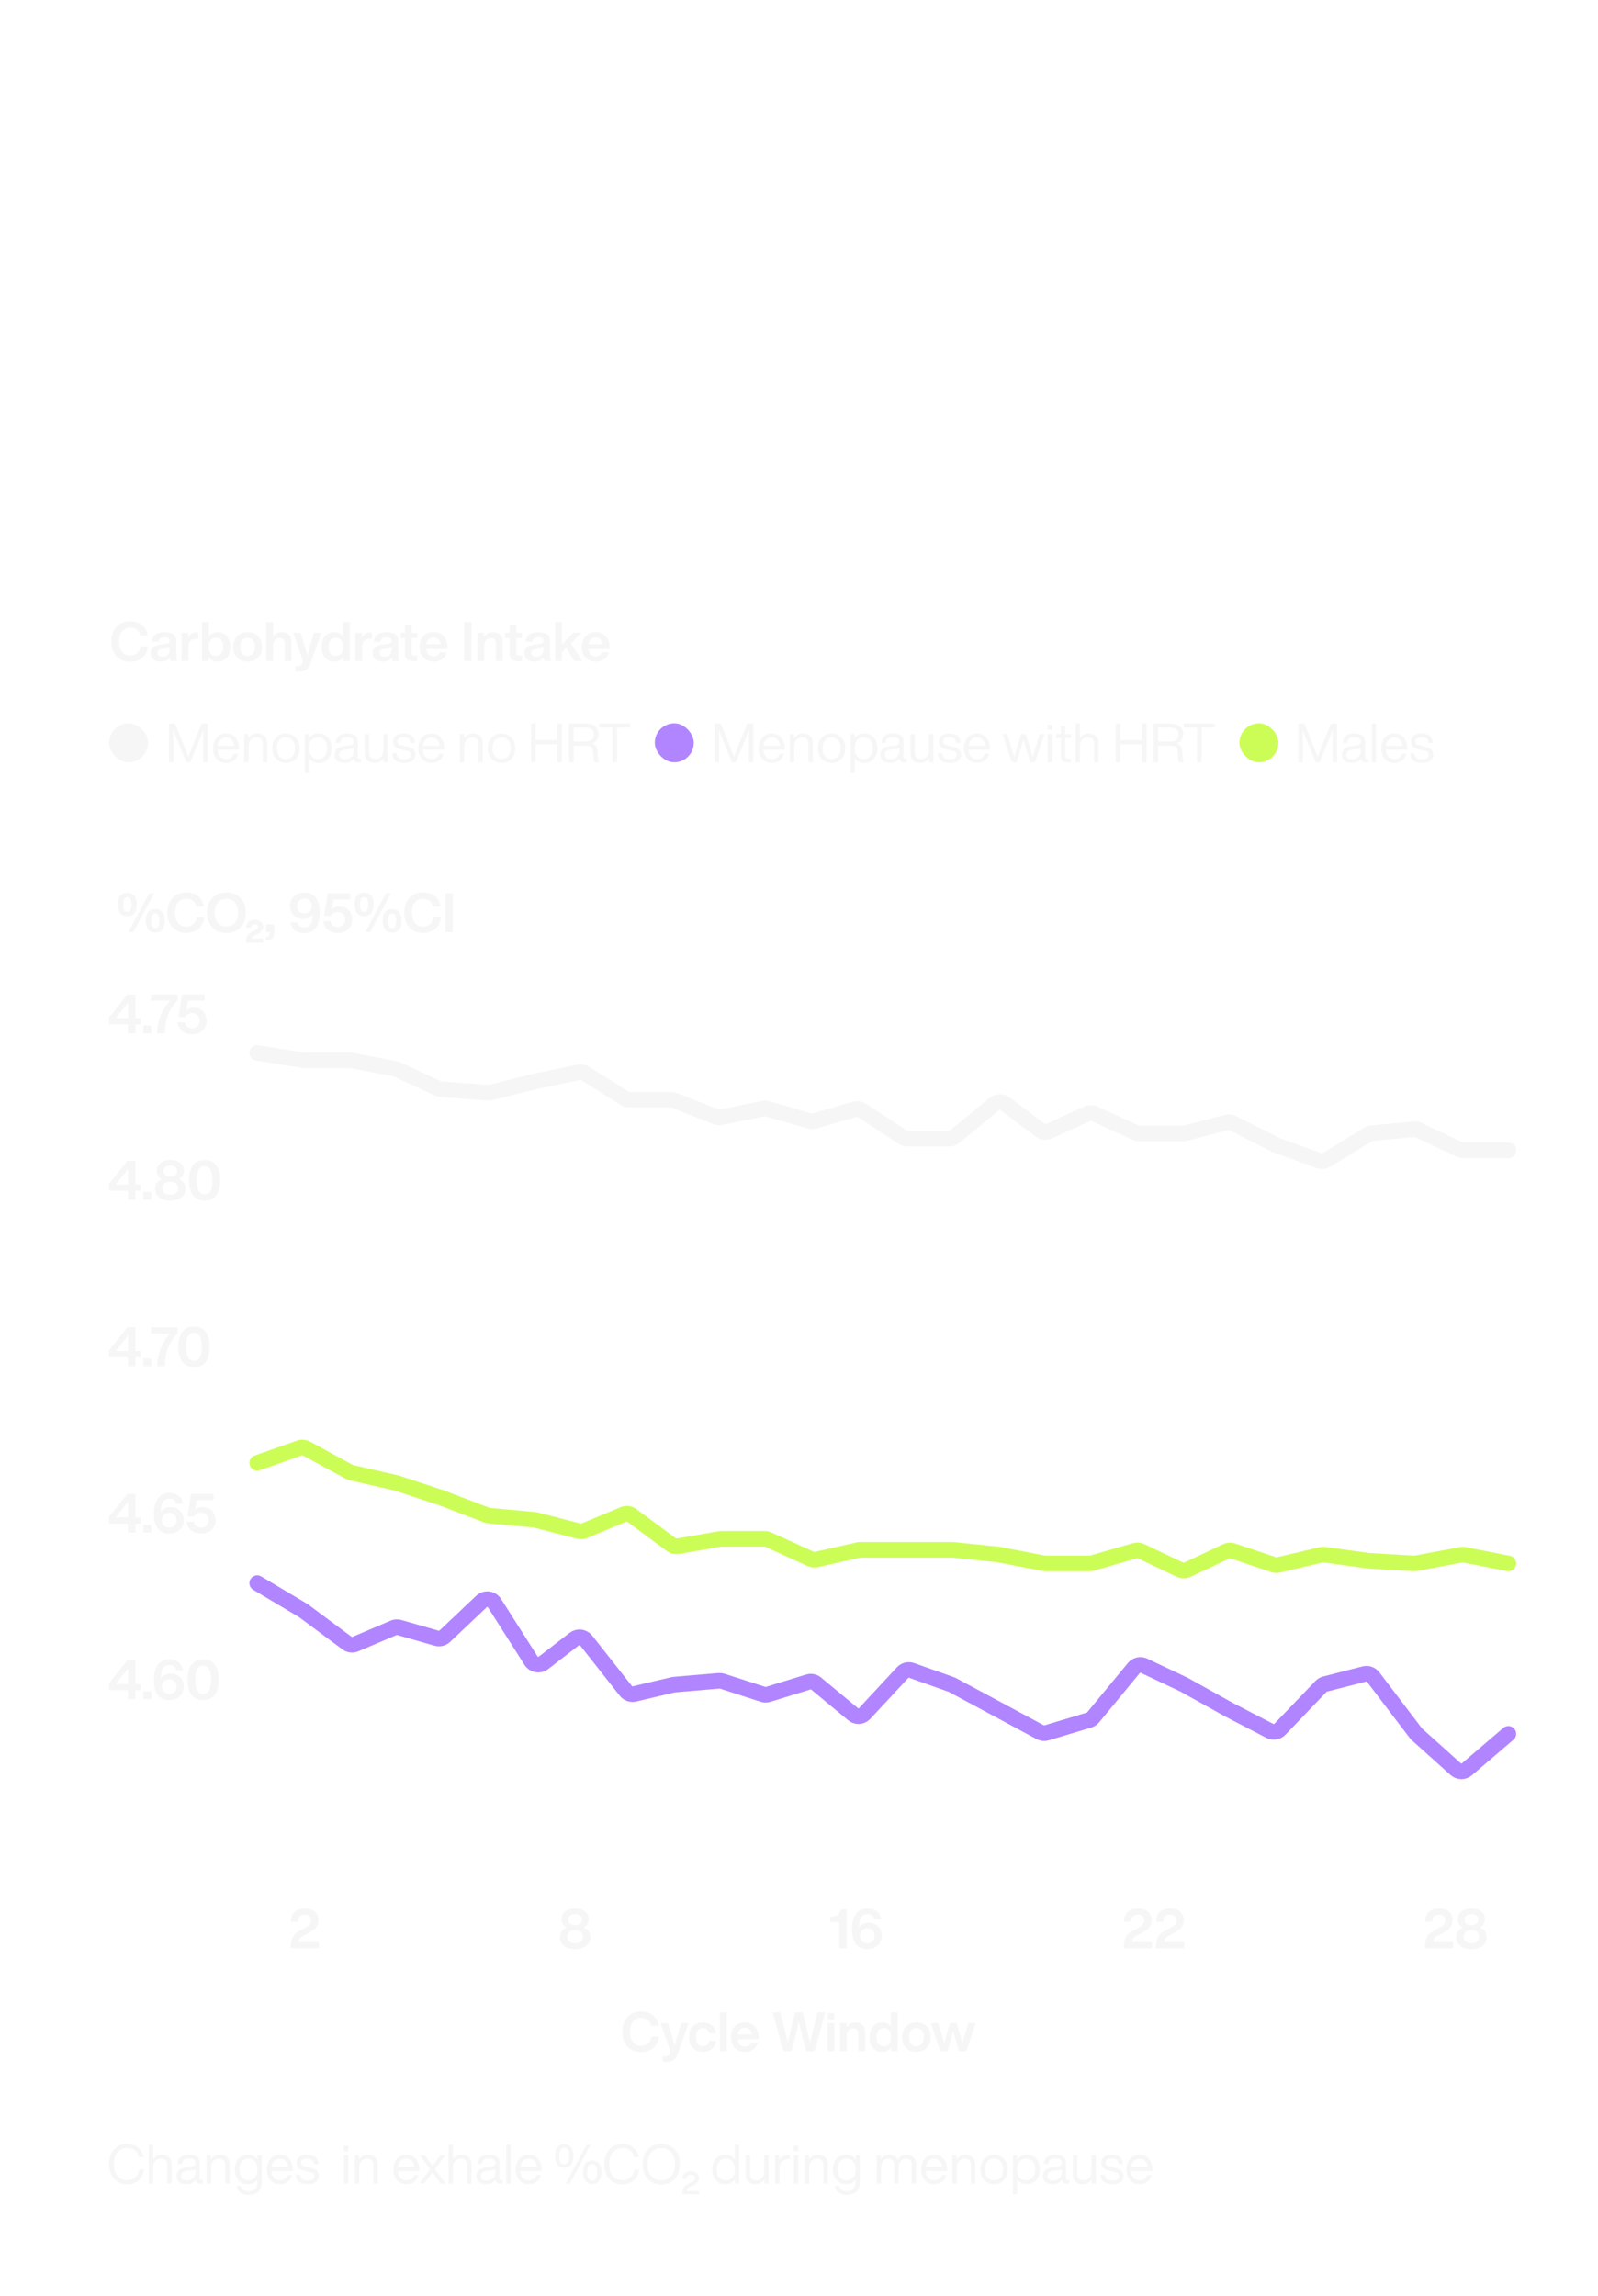 <svg width="410" height="589" viewBox="0 0 410 589" fill="none" xmlns="http://www.w3.org/2000/svg">
<g filter="url(#filter0_b_11922_32011)">
<path d="M33.396 169.754C31.959 169.754 30.797 169.283 29.91 168.34C29.014 167.397 28.566 166.133 28.566 164.546C28.566 162.95 29.009 161.681 29.896 160.738C30.773 159.805 31.94 159.338 33.396 159.338C34.562 159.338 35.556 159.651 36.378 160.276C37.199 160.901 37.712 161.807 37.918 162.992H36C35.832 162.339 35.519 161.844 35.062 161.508C34.614 161.163 34.059 160.99 33.396 160.99C32.509 160.99 31.809 161.307 31.296 161.942C30.792 162.567 30.54 163.435 30.54 164.546C30.54 165.666 30.792 166.539 31.296 167.164C31.8 167.789 32.5 168.102 33.396 168.102C34.087 168.102 34.679 167.897 35.174 167.486C35.669 167.075 35.967 166.506 36.07 165.778H37.96C37.839 167.047 37.344 168.027 36.476 168.718C35.617 169.409 34.59 169.754 33.396 169.754ZM45.528 169.53H43.764C43.68 169.381 43.615 169.087 43.568 168.648C43.083 169.348 42.308 169.698 41.244 169.698C40.451 169.698 39.816 169.507 39.34 169.124C38.874 168.741 38.64 168.209 38.64 167.528C38.64 166.212 39.564 165.461 41.412 165.274L42.504 165.176C42.868 165.129 43.13 165.045 43.288 164.924C43.447 164.793 43.526 164.602 43.526 164.35C43.526 164.042 43.424 163.818 43.218 163.678C43.022 163.529 42.686 163.454 42.21 163.454C41.697 163.454 41.328 163.543 41.104 163.72C40.88 163.888 40.75 164.182 40.712 164.602H38.976C39.079 162.959 40.162 162.138 42.224 162.138C44.231 162.138 45.234 162.861 45.234 164.308V168.158C45.234 168.793 45.332 169.25 45.528 169.53ZM41.664 168.438C42.215 168.438 42.663 168.289 43.008 167.99C43.354 167.682 43.526 167.243 43.526 166.674V166.016C43.358 166.165 43.083 166.263 42.7 166.31L41.748 166.422C41.282 166.478 40.946 166.59 40.74 166.758C40.544 166.917 40.446 167.15 40.446 167.458C40.446 167.766 40.549 168.009 40.754 168.186C40.969 168.354 41.272 168.438 41.664 168.438ZM50.443 162.194C50.602 162.194 50.747 162.203 50.877 162.222V163.846H50.429C49.757 163.846 49.239 164.019 48.875 164.364C48.521 164.7 48.343 165.199 48.343 165.862V169.53H46.579V162.306H48.287V163.594C48.689 162.661 49.407 162.194 50.443 162.194ZM55.833 162.138C56.823 162.138 57.611 162.479 58.199 163.16C58.778 163.851 59.067 164.77 59.067 165.918C59.067 167.057 58.778 167.971 58.199 168.662C57.611 169.353 56.823 169.698 55.833 169.698C54.816 169.698 54.046 169.297 53.523 168.494V169.53H51.829V159.562H53.593V163.244C54.107 162.507 54.853 162.138 55.833 162.138ZM54.055 167.64C54.373 168.041 54.825 168.242 55.413 168.242C55.992 168.242 56.449 168.032 56.785 167.612C57.112 167.201 57.275 166.618 57.275 165.862C57.275 165.125 57.112 164.565 56.785 164.182C56.468 163.79 56.011 163.594 55.413 163.594C54.825 163.594 54.368 163.795 54.041 164.196C53.715 164.597 53.551 165.171 53.551 165.918C53.551 166.674 53.719 167.248 54.055 167.64ZM67.197 165.918C67.197 167.057 66.861 167.971 66.189 168.662C65.517 169.353 64.63 169.698 63.529 169.698C62.428 169.698 61.541 169.353 60.869 168.662C60.188 167.981 59.847 167.066 59.847 165.918C59.847 164.77 60.188 163.855 60.869 163.174C61.541 162.483 62.428 162.138 63.529 162.138C64.63 162.138 65.517 162.479 66.189 163.16C66.861 163.841 67.197 164.761 67.197 165.918ZM62.143 167.64C62.479 168.041 62.941 168.242 63.529 168.242C64.117 168.242 64.574 168.041 64.901 167.64C65.237 167.229 65.405 166.655 65.405 165.918C65.405 165.181 65.237 164.611 64.901 164.21C64.574 163.799 64.117 163.594 63.529 163.594C62.941 163.594 62.479 163.795 62.143 164.196C61.816 164.597 61.653 165.171 61.653 165.918C61.653 166.665 61.816 167.239 62.143 167.64ZM72.266 162.138C73.05 162.138 73.666 162.367 74.114 162.824C74.571 163.272 74.8 163.911 74.8 164.742V169.53H73.036V165.036C73.036 164.121 72.583 163.664 71.678 163.664C71.23 163.664 70.847 163.827 70.53 164.154C70.222 164.471 70.068 164.915 70.068 165.484V169.53H68.304V159.562H70.068V163.272C70.618 162.516 71.351 162.138 72.266 162.138ZM80.008 164.126L80.596 162.306H82.444L79.658 170.118C79.359 170.939 78.986 171.504 78.538 171.812C78.081 172.129 77.418 172.288 76.55 172.288C76.261 172.288 76.004 172.274 75.78 172.246V170.86H76.452C76.835 170.86 77.129 170.753 77.334 170.538C77.539 170.323 77.642 170.043 77.642 169.698C77.642 169.353 77.53 168.867 77.306 168.242L75.206 162.306H77.11L77.698 164.112C78.109 165.4 78.491 166.744 78.846 168.144C79.126 167.089 79.513 165.75 80.008 164.126ZM87.975 163.244V159.562H89.739V169.53H88.031V168.522C87.499 169.306 86.739 169.698 85.749 169.698C84.751 169.698 83.962 169.353 83.383 168.662C82.795 167.971 82.501 167.057 82.501 165.918C82.501 164.761 82.795 163.841 83.383 163.16C83.953 162.479 84.741 162.138 85.749 162.138C86.72 162.138 87.462 162.507 87.975 163.244ZM84.307 165.974C84.307 166.721 84.471 167.285 84.797 167.668C85.124 168.051 85.577 168.242 86.155 168.242C86.734 168.242 87.191 168.041 87.527 167.64C87.854 167.239 88.017 166.665 88.017 165.918C88.017 165.171 87.854 164.597 87.527 164.196C87.201 163.795 86.743 163.594 86.155 163.594C85.586 163.594 85.133 163.804 84.797 164.224C84.471 164.644 84.307 165.227 84.307 165.974ZM95.027 162.194C95.186 162.194 95.331 162.203 95.461 162.222V163.846H95.013C94.341 163.846 93.823 164.019 93.459 164.364C93.105 164.7 92.927 165.199 92.927 165.862V169.53H91.163V162.306H92.871V163.594C93.273 162.661 93.991 162.194 95.027 162.194ZM102.485 169.53H100.721C100.637 169.381 100.572 169.087 100.525 168.648C100.04 169.348 99.265 169.698 98.201 169.698C97.408 169.698 96.773 169.507 96.297 169.124C95.831 168.741 95.597 168.209 95.597 167.528C95.597 166.212 96.521 165.461 98.369 165.274L99.461 165.176C99.825 165.129 100.087 165.045 100.245 164.924C100.404 164.793 100.483 164.602 100.483 164.35C100.483 164.042 100.381 163.818 100.175 163.678C99.979 163.529 99.643 163.454 99.167 163.454C98.654 163.454 98.285 163.543 98.061 163.72C97.837 163.888 97.707 164.182 97.669 164.602H95.933C96.036 162.959 97.119 162.138 99.181 162.138C101.188 162.138 102.191 162.861 102.191 164.308V168.158C102.191 168.793 102.289 169.25 102.485 169.53ZM98.621 168.438C99.172 168.438 99.62 168.289 99.965 167.99C100.311 167.682 100.483 167.243 100.483 166.674V166.016C100.315 166.165 100.04 166.263 99.657 166.31L98.705 166.422C98.239 166.478 97.903 166.59 97.697 166.758C97.501 166.917 97.403 167.15 97.403 167.458C97.403 167.766 97.506 168.009 97.711 168.186C97.926 168.354 98.229 168.438 98.621 168.438ZM107.084 162.306V163.65H105.656V167.556C105.656 167.789 105.716 167.953 105.838 168.046C105.968 168.139 106.183 168.186 106.482 168.186H107.084V169.53C106.701 169.567 106.393 169.586 106.16 169.586C105.376 169.586 104.802 169.441 104.438 169.152C104.083 168.853 103.906 168.382 103.906 167.738V163.65H102.786V162.306H103.906V160.206H105.656V162.306H107.084ZM114.798 166.044V166.464H109.394C109.459 167.08 109.65 167.547 109.968 167.864C110.294 168.172 110.728 168.326 111.27 168.326C112.072 168.326 112.623 167.981 112.922 167.29H114.616C114.429 168.027 114.037 168.615 113.44 169.054C112.842 169.483 112.114 169.698 111.256 169.698C110.182 169.698 109.314 169.353 108.652 168.662C107.989 167.971 107.658 167.057 107.658 165.918C107.658 164.779 107.984 163.865 108.638 163.174C109.3 162.483 110.164 162.138 111.228 162.138C112.32 162.138 113.188 162.497 113.832 163.216C114.476 163.935 114.798 164.877 114.798 166.044ZM111.214 163.51C110.178 163.51 109.576 164.084 109.408 165.232H113.034C112.959 164.7 112.763 164.28 112.446 163.972C112.128 163.664 111.718 163.51 111.214 163.51ZM120.946 169.53H119.056V159.562H120.946V169.53ZM126.447 162.138C127.231 162.138 127.847 162.367 128.295 162.824C128.753 163.272 128.981 163.911 128.981 164.742V169.53H127.217V165.036C127.217 164.121 126.765 163.664 125.859 163.664C125.411 163.664 125.029 163.827 124.711 164.154C124.403 164.471 124.249 164.915 124.249 165.484V169.53H122.485V162.306H124.193V163.342C124.744 162.539 125.495 162.138 126.447 162.138ZM133.935 162.306V163.65H132.507V167.556C132.507 167.789 132.568 167.953 132.689 168.046C132.82 168.139 133.034 168.186 133.333 168.186H133.935V169.53C133.552 169.567 133.244 169.586 133.011 169.586C132.227 169.586 131.653 169.441 131.289 169.152C130.934 168.853 130.757 168.382 130.757 167.738V163.65H129.637V162.306H130.757V160.206H132.507V162.306H133.935ZM141.423 169.53H139.659C139.575 169.381 139.51 169.087 139.463 168.648C138.978 169.348 138.203 169.698 137.139 169.698C136.346 169.698 135.711 169.507 135.235 169.124C134.768 168.741 134.535 168.209 134.535 167.528C134.535 166.212 135.459 165.461 137.307 165.274L138.399 165.176C138.763 165.129 139.024 165.045 139.183 164.924C139.342 164.793 139.421 164.602 139.421 164.35C139.421 164.042 139.318 163.818 139.113 163.678C138.917 163.529 138.581 163.454 138.105 163.454C137.592 163.454 137.223 163.543 136.999 163.72C136.775 163.888 136.644 164.182 136.607 164.602H134.871C134.974 162.959 136.056 162.138 138.119 162.138C140.126 162.138 141.129 162.861 141.129 164.308V168.158C141.129 168.793 141.227 169.25 141.423 169.53ZM137.559 168.438C138.11 168.438 138.558 168.289 138.903 167.99C139.248 167.682 139.421 167.243 139.421 166.674V166.016C139.253 166.165 138.978 166.263 138.595 166.31L137.643 166.422C137.176 166.478 136.84 166.59 136.635 166.758C136.439 166.917 136.341 167.15 136.341 167.458C136.341 167.766 136.444 168.009 136.649 168.186C136.864 168.354 137.167 168.438 137.559 168.438ZM149.377 169.53H147.361L145.261 166.17L144.169 167.262V169.53H142.433V159.562H144.169V165.302L147.109 162.306H149.209L146.479 165.036L149.377 169.53ZM156.401 166.044V166.464H150.997C151.062 167.08 151.254 167.547 151.571 167.864C151.898 168.172 152.332 168.326 152.873 168.326C153.676 168.326 154.226 167.981 154.525 167.29H156.219C156.032 168.027 155.64 168.615 155.043 169.054C154.446 169.483 153.718 169.698 152.859 169.698C151.786 169.698 150.918 169.353 150.255 168.662C149.592 167.971 149.261 167.057 149.261 165.918C149.261 164.779 149.588 163.865 150.241 163.174C150.904 162.483 151.767 162.138 152.831 162.138C153.923 162.138 154.791 162.497 155.435 163.216C156.079 163.935 156.401 164.877 156.401 166.044ZM152.817 163.51C151.781 163.51 151.179 164.084 151.011 165.232H154.637C154.562 164.7 154.366 164.28 154.049 163.972C153.732 163.664 153.321 163.51 152.817 163.51Z" fill="#F6F6F6"/>
<rect x="28" y="185.53" width="10" height="10" rx="5" fill="#F6F6F6"/>
<path d="M49.51 191.064L51.736 185.562H53.276V195.53H52.127V192.338C52.127 190.238 52.142 188.544 52.169 187.256C51.946 187.872 51.651 188.628 51.288 189.524L48.824 195.53H47.816L45.337 189.524C44.974 188.628 44.679 187.872 44.456 187.256C44.483 188.544 44.498 190.238 44.498 192.338V195.53H43.349V185.562H44.889L47.2 191.232C47.545 192.081 47.923 193.038 48.334 194.102C48.903 192.59 49.295 191.577 49.51 191.064ZM61.324 191.918V192.31H55.836C55.892 193.094 56.111 193.687 56.494 194.088C56.876 194.48 57.399 194.676 58.062 194.676C59.06 194.676 59.7 194.228 59.98 193.332H61.142C60.946 194.06 60.582 194.639 60.05 195.068C59.518 195.488 58.846 195.698 58.034 195.698C57.035 195.698 56.228 195.357 55.612 194.676C54.986 193.995 54.674 193.075 54.674 191.918C54.674 190.779 54.982 189.865 55.598 189.174C56.204 188.483 57.007 188.138 58.006 188.138C59.042 188.138 59.854 188.497 60.442 189.216C61.03 189.935 61.324 190.835 61.324 191.918ZM58.006 189.16C57.418 189.16 56.937 189.347 56.564 189.72C56.19 190.084 55.957 190.611 55.864 191.302H60.12C60.064 190.667 59.849 190.154 59.476 189.762C59.102 189.361 58.612 189.16 58.006 189.16ZM65.984 188.138C66.787 188.138 67.412 188.357 67.861 188.796C68.308 189.235 68.532 189.851 68.532 190.644V195.53H67.412V190.756C67.412 189.683 66.862 189.146 65.76 189.146C65.238 189.146 64.776 189.342 64.374 189.734C63.973 190.126 63.773 190.695 63.773 191.442V195.53H62.653V188.306H63.717V189.384C64.267 188.553 65.023 188.138 65.984 188.138ZM75.883 194.662C75.22 195.353 74.38 195.698 73.363 195.698C72.346 195.698 71.506 195.353 70.843 194.662C70.19 193.981 69.863 193.066 69.863 191.918C69.863 190.77 70.19 189.855 70.843 189.174C71.506 188.483 72.346 188.138 73.363 188.138C74.38 188.138 75.22 188.483 75.883 189.174C76.536 189.855 76.863 190.77 76.863 191.918C76.863 193.066 76.536 193.981 75.883 194.662ZM71.669 193.948C72.089 194.443 72.654 194.69 73.363 194.69C74.072 194.69 74.637 194.443 75.057 193.948C75.477 193.463 75.687 192.786 75.687 191.918C75.687 191.041 75.477 190.359 75.057 189.874C74.637 189.389 74.072 189.146 73.363 189.146C72.654 189.146 72.089 189.389 71.669 189.874C71.249 190.359 71.039 191.041 71.039 191.918C71.039 192.786 71.249 193.463 71.669 193.948ZM81.739 188.138C82.757 188.138 83.573 188.479 84.189 189.16C84.796 189.851 85.099 190.77 85.099 191.918C85.099 193.057 84.796 193.971 84.189 194.662C83.573 195.353 82.757 195.698 81.739 195.698C80.703 195.698 79.896 195.297 79.317 194.494V198.274H78.197V188.306H79.261V189.426C79.84 188.567 80.666 188.138 81.739 188.138ZM81.599 194.69C82.299 194.69 82.859 194.438 83.279 193.934C83.709 193.421 83.923 192.73 83.923 191.862C83.923 191.013 83.713 190.35 83.293 189.874C82.883 189.389 82.318 189.146 81.599 189.146C80.89 189.146 80.325 189.389 79.905 189.874C79.485 190.359 79.275 191.041 79.275 191.918C79.275 192.786 79.485 193.463 79.905 193.948C80.325 194.443 80.89 194.69 81.599 194.69ZM92.199 194.62H92.605V195.53C92.418 195.558 92.213 195.572 91.989 195.572C91.233 195.572 90.827 195.227 90.771 194.536C90.267 195.311 89.483 195.698 88.419 195.698C87.626 195.698 87.001 195.516 86.543 195.152C86.095 194.779 85.871 194.256 85.871 193.584C85.871 192.277 86.763 191.531 88.545 191.344L89.581 191.232C90.337 191.148 90.715 190.817 90.715 190.238C90.715 189.837 90.589 189.547 90.337 189.37C90.094 189.193 89.679 189.104 89.091 189.104C88.466 189.104 88.013 189.211 87.733 189.426C87.463 189.631 87.308 190 87.271 190.532H86.151C86.245 188.936 87.225 188.138 89.091 188.138C90.902 188.138 91.807 188.838 91.807 190.238V194.27C91.807 194.503 91.938 194.62 92.199 194.62ZM88.475 194.746C89.073 194.746 89.595 194.564 90.043 194.2C90.491 193.845 90.715 193.337 90.715 192.674V191.82C90.51 191.979 90.192 192.081 89.763 192.128L88.713 192.254C88.106 192.329 87.672 192.469 87.411 192.674C87.159 192.879 87.033 193.173 87.033 193.556C87.033 193.929 87.154 194.223 87.397 194.438C87.64 194.643 87.999 194.746 88.475 194.746ZM98.352 192.394V188.306H99.472V195.53H98.408V194.452C97.857 195.283 97.101 195.698 96.14 195.698C95.337 195.698 94.712 195.479 94.264 195.04C93.816 194.601 93.592 193.985 93.592 193.192V188.306H94.712V193.08C94.712 194.153 95.263 194.69 96.364 194.69C96.887 194.69 97.349 194.494 97.75 194.102C98.151 193.71 98.352 193.141 98.352 192.394ZM103.701 195.698C101.769 195.698 100.747 194.877 100.635 193.234H101.769C101.834 193.775 102.011 194.163 102.301 194.396C102.599 194.62 103.066 194.732 103.701 194.732C104.858 194.732 105.437 194.359 105.437 193.612C105.437 193.285 105.315 193.038 105.073 192.87C104.839 192.702 104.41 192.557 103.785 192.436L103.113 192.31C101.61 192.03 100.859 191.321 100.859 190.182C100.859 189.557 101.092 189.062 101.559 188.698C102.035 188.325 102.679 188.138 103.491 188.138C105.404 188.138 106.384 188.936 106.431 190.532H105.311C105.283 190.009 105.124 189.641 104.835 189.426C104.545 189.211 104.097 189.104 103.491 189.104C103.005 189.104 102.632 189.197 102.37 189.384C102.109 189.571 101.979 189.832 101.979 190.168C101.979 190.485 102.091 190.723 102.315 190.882C102.539 191.041 102.912 191.176 103.435 191.288L104.079 191.414C104.965 191.591 105.6 191.843 105.983 192.17C106.375 192.497 106.571 192.954 106.571 193.542C106.571 194.223 106.314 194.755 105.801 195.138C105.297 195.511 104.597 195.698 103.701 195.698ZM113.988 191.918V192.31H108.5C108.556 193.094 108.775 193.687 109.158 194.088C109.54 194.48 110.063 194.676 110.726 194.676C111.724 194.676 112.364 194.228 112.644 193.332H113.806C113.61 194.06 113.246 194.639 112.714 195.068C112.182 195.488 111.51 195.698 110.698 195.698C109.699 195.698 108.892 195.357 108.276 194.676C107.65 193.995 107.338 193.075 107.338 191.918C107.338 190.779 107.646 189.865 108.262 189.174C108.868 188.483 109.671 188.138 110.67 188.138C111.706 188.138 112.518 188.497 113.106 189.216C113.694 189.935 113.988 190.835 113.988 191.918ZM110.67 189.16C110.082 189.16 109.601 189.347 109.228 189.72C108.854 190.084 108.621 190.611 108.528 191.302H112.784C112.728 190.667 112.513 190.154 112.14 189.762C111.766 189.361 111.276 189.16 110.67 189.16ZM121.315 188.138C122.117 188.138 122.743 188.357 123.191 188.796C123.639 189.235 123.863 189.851 123.863 190.644V195.53H122.743V190.756C122.743 189.683 122.192 189.146 121.091 189.146C120.568 189.146 120.106 189.342 119.705 189.734C119.303 190.126 119.103 190.695 119.103 191.442V195.53H117.983V188.306H119.047V189.384C119.597 188.553 120.353 188.138 121.315 188.138ZM131.213 194.662C130.55 195.353 129.71 195.698 128.693 195.698C127.676 195.698 126.836 195.353 126.173 194.662C125.52 193.981 125.193 193.066 125.193 191.918C125.193 190.77 125.52 189.855 126.173 189.174C126.836 188.483 127.676 188.138 128.693 188.138C129.71 188.138 130.55 188.483 131.213 189.174C131.866 189.855 132.193 190.77 132.193 191.918C132.193 193.066 131.866 193.981 131.213 194.662ZM126.999 193.948C127.419 194.443 127.984 194.69 128.693 194.69C129.402 194.69 129.967 194.443 130.387 193.948C130.807 193.463 131.017 192.786 131.017 191.918C131.017 191.041 130.807 190.359 130.387 189.874C129.967 189.389 129.402 189.146 128.693 189.146C127.984 189.146 127.419 189.389 126.999 189.874C126.579 190.359 126.369 191.041 126.369 191.918C126.369 192.786 126.579 193.463 126.999 193.948ZM142.998 189.846V185.562H144.174V195.53H142.998V190.938H137.44V195.53H136.264V185.562H137.44V189.846H142.998ZM153.32 192.646L153.418 194.256C153.465 194.816 153.586 195.241 153.782 195.53H152.564C152.359 195.231 152.251 194.788 152.242 194.2L152.2 193.136C152.172 192.464 152.023 191.988 151.752 191.708C151.481 191.419 151.038 191.274 150.422 191.274H147.174V195.53H145.998V185.562H150.212C151.239 185.562 152.055 185.8 152.662 186.276C153.278 186.752 153.586 187.419 153.586 188.278C153.586 188.885 153.437 189.398 153.138 189.818C152.849 190.229 152.452 190.518 151.948 190.686C152.788 190.947 153.245 191.601 153.32 192.646ZM147.174 190.21H150.352C150.977 190.21 151.467 190.051 151.822 189.734C152.186 189.407 152.368 188.945 152.368 188.348C152.368 187.779 152.177 187.349 151.794 187.06C151.421 186.771 150.893 186.626 150.212 186.626H147.174V190.21ZM153.721 185.562H161.715V186.626H158.327V195.53H157.109V186.626H153.721V185.562Z" fill="#F6F6F6"/>
<rect x="168" y="185.53" width="10" height="10" rx="5" fill="#B185FF"/>
<path d="M189.515 191.064L191.741 185.562H193.281V195.53H192.133V192.338C192.133 190.238 192.147 188.544 192.175 187.256C191.951 187.872 191.657 188.628 191.293 189.524L188.829 195.53H187.821L185.343 189.524C184.979 188.628 184.685 187.872 184.461 187.256C184.489 188.544 184.503 190.238 184.503 192.338V195.53H183.355V185.562H184.895L187.205 191.232C187.551 192.081 187.929 193.038 188.339 194.102C188.909 192.59 189.301 191.577 189.515 191.064ZM201.329 191.918V192.31H195.841C195.897 193.094 196.117 193.687 196.499 194.088C196.882 194.48 197.405 194.676 198.067 194.676C199.066 194.676 199.705 194.228 199.985 193.332H201.147C200.951 194.06 200.587 194.639 200.055 195.068C199.523 195.488 198.851 195.698 198.039 195.698C197.041 195.698 196.233 195.357 195.617 194.676C194.992 193.995 194.679 193.075 194.679 191.918C194.679 190.779 194.987 189.865 195.603 189.174C196.21 188.483 197.013 188.138 198.011 188.138C199.047 188.138 199.859 188.497 200.447 189.216C201.035 189.935 201.329 190.835 201.329 191.918ZM198.011 189.16C197.423 189.16 196.943 189.347 196.569 189.72C196.196 190.084 195.963 190.611 195.869 191.302H200.125C200.069 190.667 199.855 190.154 199.481 189.762C199.108 189.361 198.618 189.16 198.011 189.16ZM205.99 188.138C206.793 188.138 207.418 188.357 207.866 188.796C208.314 189.235 208.538 189.851 208.538 190.644V195.53H207.418V190.756C207.418 189.683 206.868 189.146 205.766 189.146C205.244 189.146 204.782 189.342 204.38 189.734C203.979 190.126 203.778 190.695 203.778 191.442V195.53H202.658V188.306H203.722V189.384C204.273 188.553 205.029 188.138 205.99 188.138ZM215.889 194.662C215.226 195.353 214.386 195.698 213.369 195.698C212.352 195.698 211.512 195.353 210.849 194.662C210.196 193.981 209.869 193.066 209.869 191.918C209.869 190.77 210.196 189.855 210.849 189.174C211.512 188.483 212.352 188.138 213.369 188.138C214.386 188.138 215.226 188.483 215.889 189.174C216.542 189.855 216.869 190.77 216.869 191.918C216.869 193.066 216.542 193.981 215.889 194.662ZM211.675 193.948C212.095 194.443 212.66 194.69 213.369 194.69C214.078 194.69 214.643 194.443 215.063 193.948C215.483 193.463 215.693 192.786 215.693 191.918C215.693 191.041 215.483 190.359 215.063 189.874C214.643 189.389 214.078 189.146 213.369 189.146C212.66 189.146 212.095 189.389 211.675 189.874C211.255 190.359 211.045 191.041 211.045 191.918C211.045 192.786 211.255 193.463 211.675 193.948ZM221.745 188.138C222.763 188.138 223.579 188.479 224.195 189.16C224.802 189.851 225.105 190.77 225.105 191.918C225.105 193.057 224.802 193.971 224.195 194.662C223.579 195.353 222.763 195.698 221.745 195.698C220.709 195.698 219.902 195.297 219.323 194.494V198.274H218.203V188.306H219.267V189.426C219.846 188.567 220.672 188.138 221.745 188.138ZM221.605 194.69C222.305 194.69 222.865 194.438 223.285 193.934C223.715 193.421 223.929 192.73 223.929 191.862C223.929 191.013 223.719 190.35 223.299 189.874C222.889 189.389 222.324 189.146 221.605 189.146C220.896 189.146 220.331 189.389 219.911 189.874C219.491 190.359 219.281 191.041 219.281 191.918C219.281 192.786 219.491 193.463 219.911 193.948C220.331 194.443 220.896 194.69 221.605 194.69ZM232.205 194.62H232.611V195.53C232.424 195.558 232.219 195.572 231.995 195.572C231.239 195.572 230.833 195.227 230.777 194.536C230.273 195.311 229.489 195.698 228.425 195.698C227.632 195.698 227.006 195.516 226.549 195.152C226.101 194.779 225.877 194.256 225.877 193.584C225.877 192.277 226.768 191.531 228.551 191.344L229.587 191.232C230.343 191.148 230.721 190.817 230.721 190.238C230.721 189.837 230.595 189.547 230.343 189.37C230.1 189.193 229.685 189.104 229.097 189.104C228.472 189.104 228.019 189.211 227.739 189.426C227.468 189.631 227.314 190 227.277 190.532H226.157C226.25 188.936 227.23 188.138 229.097 188.138C230.908 188.138 231.813 188.838 231.813 190.238V194.27C231.813 194.503 231.944 194.62 232.205 194.62ZM228.481 194.746C229.078 194.746 229.601 194.564 230.049 194.2C230.497 193.845 230.721 193.337 230.721 192.674V191.82C230.516 191.979 230.198 192.081 229.769 192.128L228.719 192.254C228.112 192.329 227.678 192.469 227.417 192.674C227.165 192.879 227.039 193.173 227.039 193.556C227.039 193.929 227.16 194.223 227.403 194.438C227.646 194.643 228.005 194.746 228.481 194.746ZM238.358 192.394V188.306H239.478V195.53H238.414V194.452C237.863 195.283 237.107 195.698 236.146 195.698C235.343 195.698 234.718 195.479 234.27 195.04C233.822 194.601 233.598 193.985 233.598 193.192V188.306H234.718V193.08C234.718 194.153 235.268 194.69 236.37 194.69C236.892 194.69 237.354 194.494 237.756 194.102C238.157 193.71 238.358 193.141 238.358 192.394ZM243.706 195.698C241.774 195.698 240.752 194.877 240.64 193.234H241.774C241.84 193.775 242.017 194.163 242.306 194.396C242.605 194.62 243.072 194.732 243.706 194.732C244.864 194.732 245.442 194.359 245.442 193.612C245.442 193.285 245.321 193.038 245.078 192.87C244.845 192.702 244.416 192.557 243.79 192.436L243.118 192.31C241.616 192.03 240.864 191.321 240.864 190.182C240.864 189.557 241.098 189.062 241.564 188.698C242.04 188.325 242.684 188.138 243.496 188.138C245.41 188.138 246.39 188.936 246.436 190.532H245.316C245.288 190.009 245.13 189.641 244.84 189.426C244.551 189.211 244.103 189.104 243.496 189.104C243.011 189.104 242.638 189.197 242.376 189.384C242.115 189.571 241.984 189.832 241.984 190.168C241.984 190.485 242.096 190.723 242.32 190.882C242.544 191.041 242.918 191.176 243.44 191.288L244.084 191.414C244.971 191.591 245.606 191.843 245.988 192.17C246.38 192.497 246.576 192.954 246.576 193.542C246.576 194.223 246.32 194.755 245.806 195.138C245.302 195.511 244.602 195.698 243.706 195.698ZM253.994 191.918V192.31H248.506C248.562 193.094 248.781 193.687 249.164 194.088C249.546 194.48 250.069 194.676 250.732 194.676C251.73 194.676 252.37 194.228 252.65 193.332H253.812C253.616 194.06 253.252 194.639 252.72 195.068C252.188 195.488 251.516 195.698 250.704 195.698C249.705 195.698 248.898 195.357 248.282 194.676C247.656 193.995 247.344 193.075 247.344 191.918C247.344 190.779 247.652 189.865 248.268 189.174C248.874 188.483 249.677 188.138 250.676 188.138C251.712 188.138 252.524 188.497 253.112 189.216C253.7 189.935 253.994 190.835 253.994 191.918ZM250.676 189.16C250.088 189.16 249.607 189.347 249.234 189.72C248.86 190.084 248.627 190.611 248.534 191.302H252.79C252.734 190.667 252.519 190.154 252.146 189.762C251.772 189.361 251.282 189.16 250.676 189.16ZM265.744 191.568L266.766 188.306H267.97L265.562 195.53H264.386L263.322 192.184C262.958 190.999 262.716 190.182 262.594 189.734C262.38 190.499 262.132 191.316 261.852 192.184L260.802 195.53H259.626L257.218 188.306H258.422L259.444 191.568C259.696 192.361 259.958 193.239 260.228 194.2C260.527 193.136 260.784 192.259 260.998 191.568L262.006 188.306H263.182L264.19 191.568C264.704 193.276 264.965 194.144 264.974 194.172C265.049 193.883 265.306 193.015 265.744 191.568ZM269.965 187.214H268.775V185.842H269.965V187.214ZM269.937 195.53H268.817V188.306H269.937V195.53ZM274.783 188.306V189.286H273.299V193.976C273.299 194.387 273.575 194.592 274.125 194.592H274.783V195.53C274.475 195.558 274.209 195.572 273.985 195.572C272.781 195.572 272.179 195.073 272.179 194.074V189.286H270.989V188.306H272.179V186.262H273.299V188.306H274.783ZM279.299 188.138C280.102 188.138 280.727 188.357 281.175 188.796C281.623 189.235 281.847 189.851 281.847 190.644V195.53H280.727V190.756C280.727 189.683 280.176 189.146 279.075 189.146C278.552 189.146 278.09 189.342 277.689 189.734C277.288 190.126 277.087 190.695 277.087 191.442V195.53H275.967V185.562H277.087V189.3C277.638 188.525 278.375 188.138 279.299 188.138ZM292.998 189.846V185.562H294.174V195.53H292.998V190.938H287.44V195.53H286.264V185.562H287.44V189.846H292.998ZM303.32 192.646L303.418 194.256C303.465 194.816 303.586 195.241 303.782 195.53H302.564C302.359 195.231 302.251 194.788 302.242 194.2L302.2 193.136C302.172 192.464 302.023 191.988 301.752 191.708C301.481 191.419 301.038 191.274 300.422 191.274H297.174V195.53H295.998V185.562H300.212C301.239 185.562 302.055 185.8 302.662 186.276C303.278 186.752 303.586 187.419 303.586 188.278C303.586 188.885 303.437 189.398 303.138 189.818C302.849 190.229 302.452 190.518 301.948 190.686C302.788 190.947 303.245 191.601 303.32 192.646ZM297.174 190.21H300.352C300.977 190.21 301.467 190.051 301.822 189.734C302.186 189.407 302.368 188.945 302.368 188.348C302.368 187.779 302.177 187.349 301.794 187.06C301.421 186.771 300.893 186.626 300.212 186.626H297.174V190.21ZM303.721 185.562H311.715V186.626H308.327V195.53H307.109V186.626H303.721V185.562Z" fill="#F6F6F6"/>
<rect x="318" y="185.53" width="10" height="10" rx="5" fill="#CCFD56"/>
<path d="M339.263 191.064L341.489 185.562H343.029V195.53H341.881V192.338C341.881 190.238 341.895 188.544 341.923 187.256C341.699 187.872 341.405 188.628 341.041 189.524L338.577 195.53H337.569L335.091 189.524C334.727 188.628 334.433 187.872 334.209 187.256C334.237 188.544 334.251 190.238 334.251 192.338V195.53H333.103V185.562H334.643L336.953 191.232C337.299 192.081 337.677 193.038 338.087 194.102C338.657 192.59 339.049 191.577 339.263 191.064ZM350.617 194.62H351.023V195.53C350.836 195.558 350.631 195.572 350.407 195.572C349.651 195.572 349.245 195.227 349.189 194.536C348.685 195.311 347.901 195.698 346.837 195.698C346.044 195.698 345.418 195.516 344.961 195.152C344.513 194.779 344.289 194.256 344.289 193.584C344.289 192.277 345.18 191.531 346.963 191.344L347.999 191.232C348.755 191.148 349.133 190.817 349.133 190.238C349.133 189.837 349.007 189.547 348.755 189.37C348.512 189.193 348.097 189.104 347.509 189.104C346.884 189.104 346.431 189.211 346.151 189.426C345.88 189.631 345.726 190 345.689 190.532H344.569C344.662 188.936 345.642 188.138 347.509 188.138C349.32 188.138 350.225 188.838 350.225 190.238V194.27C350.225 194.503 350.356 194.62 350.617 194.62ZM346.893 194.746C347.49 194.746 348.013 194.564 348.461 194.2C348.909 193.845 349.133 193.337 349.133 192.674V191.82C348.928 191.979 348.61 192.081 348.181 192.128L347.131 192.254C346.524 192.329 346.09 192.469 345.829 192.674C345.577 192.879 345.451 193.173 345.451 193.556C345.451 193.929 345.572 194.223 345.815 194.438C346.058 194.643 346.417 194.746 346.893 194.746ZM353.062 195.53H351.942V185.562H353.062V195.53ZM361.044 191.918V192.31H355.556C355.612 193.094 355.832 193.687 356.214 194.088C356.597 194.48 357.12 194.676 357.782 194.676C358.781 194.676 359.42 194.228 359.7 193.332H360.862C360.666 194.06 360.302 194.639 359.77 195.068C359.238 195.488 358.566 195.698 357.754 195.698C356.756 195.698 355.948 195.357 355.332 194.676C354.707 193.995 354.394 193.075 354.394 191.918C354.394 190.779 354.702 189.865 355.318 189.174C355.925 188.483 356.728 188.138 357.726 188.138C358.762 188.138 359.574 188.497 360.162 189.216C360.75 189.935 361.044 190.835 361.044 191.918ZM357.726 189.16C357.138 189.16 356.658 189.347 356.284 189.72C355.911 190.084 355.678 190.611 355.584 191.302H359.84C359.784 190.667 359.57 190.154 359.196 189.762C358.823 189.361 358.333 189.16 357.726 189.16ZM364.853 195.698C362.921 195.698 361.899 194.877 361.787 193.234H362.921C362.986 193.775 363.164 194.163 363.453 194.396C363.752 194.62 364.218 194.732 364.853 194.732C366.01 194.732 366.589 194.359 366.589 193.612C366.589 193.285 366.468 193.038 366.225 192.87C365.992 192.702 365.562 192.557 364.937 192.436L364.265 192.31C362.762 192.03 362.011 191.321 362.011 190.182C362.011 189.557 362.244 189.062 362.711 188.698C363.187 188.325 363.831 188.138 364.643 188.138C366.556 188.138 367.536 188.936 367.583 190.532H366.463C366.435 190.009 366.276 189.641 365.987 189.426C365.698 189.211 365.25 189.104 364.643 189.104C364.158 189.104 363.784 189.197 363.523 189.384C363.262 189.571 363.131 189.832 363.131 190.168C363.131 190.485 363.243 190.723 363.467 190.882C363.691 191.041 364.064 191.176 364.587 191.288L365.231 191.414C366.118 191.591 366.752 191.843 367.135 192.17C367.527 192.497 367.723 192.954 367.723 193.542C367.723 194.223 367.466 194.755 366.953 195.138C366.449 195.511 365.749 195.698 364.853 195.698Z" fill="#F6F6F6"/>
<path d="M66 406.072L77.804 413.101L89.04 421.456C89.659 421.916 90.475 422.013 91.184 421.711L100.99 417.538C101.448 417.343 101.96 417.311 102.439 417.449L112.024 420.202C112.762 420.414 113.556 420.221 114.114 419.693L123.539 410.775C124.53 409.837 126.129 410.035 126.861 411.187L136.266 425.981C136.951 427.058 138.413 427.315 139.423 426.535L147.356 420.41C148.298 419.683 149.65 419.85 150.387 420.785L160.58 433.723C161.102 434.386 161.962 434.686 162.783 434.492L172.653 432.159C172.756 432.135 172.861 432.118 172.967 432.109L184.464 431.126C184.751 431.101 185.041 431.134 185.316 431.223L195.764 434.6C196.188 434.737 196.644 434.74 197.069 434.609L207.385 431.434C208.085 431.218 208.846 431.371 209.41 431.839L218.875 439.701C219.761 440.437 221.068 440.352 221.851 439.508L231.575 429.033C232.164 428.398 233.074 428.175 233.89 428.464L244.05 432.067C244.153 432.104 244.254 432.148 244.351 432.2L256.153 438.532L266.877 444.308C267.384 444.581 267.979 444.641 268.53 444.475L279.418 441.202C279.829 441.079 280.194 440.836 280.467 440.506L290.921 427.842C291.553 427.076 292.624 426.837 293.522 427.262L303.799 432.122L315.315 438.532L325.821 443.986C326.675 444.429 327.72 444.257 328.387 443.562L338.926 432.569C339.206 432.277 339.561 432.069 339.953 431.969L350.051 429.379C350.896 429.162 351.789 429.473 352.317 430.167L363.268 444.57C363.351 444.679 363.444 444.78 363.546 444.872L373.494 453.802C374.304 454.529 375.526 454.544 376.353 453.837L387 444.734" stroke="#B185FF" stroke-width="4" stroke-linecap="round"/>
<path d="M66 375.226L76.867 371.393C77.448 371.189 78.088 371.24 78.629 371.535L89.564 377.505C89.738 377.6 89.925 377.671 90.118 377.716L101.874 380.418L113.386 384.226L124.886 388.619C125.071 388.69 125.265 388.735 125.462 388.753L137.172 389.826C137.288 389.837 137.404 389.857 137.517 389.886L148.524 392.733C148.981 392.851 149.465 392.817 149.901 392.635L159.975 388.438C160.679 388.144 161.486 388.243 162.1 388.696L172.247 396.204C172.723 396.557 173.323 396.699 173.906 396.598L184.692 394.739C184.813 394.718 184.937 394.707 185.06 394.707H196.221C196.53 394.707 196.837 394.774 197.119 394.902L208.042 399.869C208.472 400.064 208.954 400.114 209.414 400.011L220.286 397.576C220.442 397.542 220.601 397.524 220.76 397.524H232.601H244.416L256.1 398.719L267.845 400.984C267.98 401.01 268.118 401.023 268.256 401.023H279.558C279.761 401.023 279.963 400.995 280.159 400.939L291.221 397.751C291.73 397.605 292.274 397.649 292.752 397.876L302.766 402.631C303.354 402.91 304.035 402.911 304.623 402.633L314.655 397.897C315.161 397.658 315.741 397.624 316.272 397.802L326.807 401.339C327.19 401.467 327.6 401.487 327.993 401.395L339.014 398.811C339.273 398.75 339.541 398.737 339.805 398.774L351.222 400.341L362.773 401.008C362.949 401.018 363.126 401.007 363.299 400.974L374.906 398.796C375.177 398.745 375.455 398.746 375.726 398.8L387 401.023" stroke="#CCFD56" stroke-width="4" stroke-linecap="round"/>
<path d="M66 270.072L77.855 271.954C77.968 271.972 78.082 271.981 78.195 271.981H89.844C89.98 271.981 90.116 271.994 90.249 272.02L101.264 274.114C101.438 274.147 101.608 274.201 101.769 274.276L112.375 279.182C112.61 279.291 112.863 279.357 113.122 279.376L125.198 280.287C125.429 280.304 125.662 280.284 125.887 280.228L137.053 277.437L148.537 275.044C149.088 274.929 149.661 275.033 150.137 275.333L160.298 281.74C160.644 281.959 161.046 282.075 161.455 282.075H172.167C172.439 282.075 172.71 282.126 172.963 282.226L183.731 286.476C184.122 286.63 184.55 286.667 184.962 286.583L195.834 284.363C196.176 284.293 196.53 284.307 196.866 284.403L207.783 287.532C208.176 287.644 208.593 287.644 208.985 287.53L219.314 284.535C219.923 284.359 220.579 284.458 221.109 284.806L231.621 291.713C231.975 291.946 232.389 292.069 232.812 292.069H243.549C244.051 292.069 244.538 291.895 244.927 291.576L255.171 283.158C255.944 282.522 257.052 282.498 257.852 283.1L266.935 289.928C267.572 290.407 268.42 290.498 269.144 290.166L278.953 285.664C279.527 285.4 280.188 285.4 280.763 285.664L291.317 290.507C291.6 290.638 291.909 290.705 292.222 290.705H303.634C303.818 290.705 304 290.682 304.177 290.636L314.735 287.908C315.245 287.777 315.786 287.835 316.256 288.072L327.416 293.706L338.46 297.715C339.08 297.941 339.77 297.871 340.333 297.526L351.038 290.969C351.321 290.795 351.64 290.689 351.97 290.659L362.789 289.651C363.176 289.615 363.566 289.684 363.917 289.85L374.534 294.863C374.824 295 375.14 295.071 375.46 295.071H387" stroke="#F6F6F6" stroke-width="4" stroke-linecap="round"/>
<path d="M34.734 261.148H36.064V262.744H34.734V265.04H32.844V262.744H28V260.952L32.662 255.072H34.734V261.148ZM32.886 261.148V257.102L29.68 261.148H32.886Z" fill="#F6F6F6"/>
<path d="M38.838 265.04H36.78V263.038H38.838V265.04Z" fill="#F6F6F6"/>
<path d="M38.755 256.668V255.072H45.574V256.584C44.444 257.778 43.627 259.029 43.123 260.336C42.601 261.68 42.325 263.248 42.297 265.04H40.337C40.394 261.82 41.495 259.029 43.642 256.668H38.755Z" fill="#F6F6F6"/>
<path d="M49.603 258.488C50.686 258.488 51.531 258.805 52.137 259.44C52.725 260.074 53.019 260.863 53.019 261.806C53.019 262.842 52.674 263.677 51.983 264.312C51.293 264.946 50.397 265.264 49.295 265.264C48.278 265.264 47.424 264.988 46.733 264.438C46.061 263.896 45.688 263.15 45.613 262.198H47.419C47.485 262.674 47.685 263.052 48.021 263.332C48.367 263.602 48.791 263.738 49.295 263.738C49.865 263.738 50.322 263.56 50.667 263.206C51.022 262.842 51.199 262.375 51.199 261.806C51.199 261.236 51.022 260.774 50.667 260.42C50.322 260.056 49.865 259.874 49.295 259.874C48.455 259.874 47.872 260.21 47.545 260.882H45.809L46.733 255.072H52.501V256.668H48.217L47.783 259.146C48.325 258.707 48.931 258.488 49.603 258.488Z" fill="#F6F6F6"/>
<path d="M34.734 303.846H36.064V305.442H34.734V307.738H32.844V305.442H28V303.65L32.662 297.77H34.734V303.846ZM32.886 303.846V299.8L29.68 303.846H32.886Z" fill="#F6F6F6"/>
<path d="M38.838 307.738H36.78V305.736H38.838V307.738Z" fill="#F6F6F6"/>
<path d="M45.861 302.446C47.018 302.894 47.596 303.715 47.596 304.91C47.596 305.843 47.246 306.58 46.547 307.122C45.837 307.682 44.885 307.962 43.691 307.962C42.496 307.962 41.548 307.682 40.849 307.122C40.148 306.58 39.798 305.843 39.798 304.91C39.798 303.734 40.373 302.912 41.52 302.446C40.643 301.988 40.205 301.274 40.205 300.304C40.205 299.454 40.526 298.782 41.17 298.288C41.824 297.793 42.664 297.546 43.691 297.546C44.717 297.546 45.557 297.793 46.211 298.288C46.855 298.782 47.176 299.454 47.176 300.304C47.176 301.274 46.738 301.988 45.861 302.446ZM45.455 300.416C45.455 299.958 45.296 299.604 44.978 299.352C44.661 299.1 44.232 298.974 43.691 298.974C43.168 298.974 42.743 299.1 42.416 299.352C42.09 299.604 41.926 299.958 41.926 300.416C41.926 300.854 42.085 301.2 42.403 301.452C42.72 301.704 43.149 301.83 43.691 301.83C44.232 301.83 44.661 301.704 44.978 301.452C45.296 301.2 45.455 300.854 45.455 300.416ZM43.691 306.45C44.334 306.45 44.829 306.305 45.175 306.016C45.529 305.726 45.706 305.32 45.706 304.798C45.706 304.266 45.529 303.855 45.175 303.566C44.82 303.276 44.325 303.132 43.691 303.132C43.056 303.132 42.561 303.276 42.206 303.566C41.852 303.855 41.675 304.266 41.675 304.798C41.675 305.32 41.852 305.726 42.206 306.016C42.561 306.305 43.056 306.45 43.691 306.45Z" fill="#F6F6F6"/>
<path d="M55.47 306.618C54.789 307.514 53.795 307.962 52.488 307.962C51.181 307.962 50.187 307.514 49.506 306.618C48.834 305.722 48.498 304.434 48.498 302.754C48.498 301.074 48.834 299.786 49.506 298.89C50.187 297.994 51.181 297.546 52.488 297.546C53.795 297.546 54.789 297.994 55.47 298.89C56.151 299.786 56.492 301.074 56.492 302.754C56.492 304.434 56.151 305.722 55.47 306.618ZM52.488 306.366C53.841 306.366 54.518 305.162 54.518 302.754C54.518 300.346 53.841 299.142 52.488 299.142C51.144 299.142 50.472 300.346 50.472 302.754C50.472 305.162 51.144 306.366 52.488 306.366Z" fill="#F6F6F6"/>
<path d="M34.734 346.543H36.064V348.139H34.734V350.435H32.844V348.139H28V346.347L32.662 340.467H34.734V346.543ZM32.886 346.543V342.497L29.68 346.543H32.886Z" fill="#F6F6F6"/>
<path d="M38.838 350.435H36.78V348.433H38.838V350.435Z" fill="#F6F6F6"/>
<path d="M38.755 342.063V340.467H45.574V341.979C44.444 343.174 43.627 344.425 43.123 345.731C42.601 347.075 42.325 348.643 42.297 350.435H40.337C40.394 347.215 41.495 344.425 43.642 342.063H38.755Z" fill="#F6F6F6"/>
<path d="M52.749 349.315C52.068 350.211 51.074 350.659 49.767 350.659C48.461 350.659 47.467 350.211 46.785 349.315C46.113 348.419 45.777 347.131 45.777 345.451C45.777 343.771 46.113 342.483 46.785 341.587C47.467 340.691 48.461 340.243 49.767 340.243C51.074 340.243 52.068 340.691 52.749 341.587C53.431 342.483 53.771 343.771 53.771 345.451C53.771 347.131 53.431 348.419 52.749 349.315ZM49.767 349.063C51.121 349.063 51.797 347.859 51.797 345.451C51.797 343.043 51.121 341.839 49.767 341.839C48.423 341.839 47.751 343.043 47.751 345.451C47.751 347.859 48.423 349.063 49.767 349.063Z" fill="#F6F6F6"/>
<path d="M34.734 389.241H36.064V390.837H34.734V393.133H32.844V390.837H28V389.045L32.662 383.165H34.734V389.241ZM32.886 389.241V385.195L29.68 389.241H32.886Z" fill="#F6F6F6"/>
<path d="M38.838 393.133H36.78V391.131H38.838V393.133Z" fill="#F6F6F6"/>
<path d="M43.744 386.581C44.799 386.581 45.63 386.898 46.236 387.533C46.834 388.168 47.132 388.956 47.132 389.899C47.132 390.944 46.792 391.78 46.11 392.405C45.42 393.04 44.528 393.357 43.436 393.357C42.503 393.357 41.714 393.119 41.07 392.643C40.016 391.84 39.488 390.389 39.488 388.289C39.488 386.572 39.829 385.251 40.51 384.327C41.192 383.403 42.176 382.941 43.464 382.941C44.426 382.941 45.219 383.188 45.844 383.683C46.47 384.168 46.852 384.845 46.992 385.713H45.214C45.037 384.836 44.458 384.397 43.478 384.397C42.75 384.397 42.204 384.672 41.84 385.223C41.486 385.774 41.29 386.642 41.252 387.827C41.812 386.996 42.643 386.581 43.744 386.581ZM41.546 389.927C41.546 390.487 41.724 390.944 42.078 391.299C42.433 391.654 42.886 391.831 43.436 391.831C43.987 391.831 44.44 391.654 44.794 391.299C45.13 390.954 45.298 390.496 45.298 389.927C45.298 389.367 45.126 388.91 44.78 388.555C44.435 388.2 43.987 388.023 43.436 388.023C42.876 388.023 42.419 388.2 42.064 388.555C41.719 388.91 41.546 389.367 41.546 389.927Z" fill="#F6F6F6"/>
<path d="M51.9 386.581C52.983 386.581 53.828 386.898 54.434 387.533C55.022 388.168 55.316 388.956 55.316 389.899C55.316 390.935 54.971 391.77 54.28 392.405C53.59 393.04 52.694 393.357 51.592 393.357C50.575 393.357 49.721 393.082 49.03 392.531C48.358 391.99 47.985 391.243 47.91 390.291H49.716C49.782 390.767 49.982 391.145 50.318 391.425C50.663 391.696 51.088 391.831 51.592 391.831C52.161 391.831 52.619 391.654 52.964 391.299C53.319 390.935 53.496 390.468 53.496 389.899C53.496 389.33 53.319 388.868 52.964 388.513C52.619 388.149 52.161 387.967 51.592 387.967C50.752 387.967 50.169 388.303 49.842 388.975H48.106L49.03 383.165H54.798V384.761H50.514L50.08 387.239C50.621 386.8 51.228 386.581 51.9 386.581Z" fill="#F6F6F6"/>
<path d="M34.734 431.939H36.064V433.535H34.734V435.831H32.844V433.535H28V431.743L32.662 425.863H34.734V431.939ZM32.886 431.939V427.893L29.68 431.939H32.886Z" fill="#F6F6F6"/>
<path d="M38.838 435.831H36.78V433.829H38.838V435.831Z" fill="#F6F6F6"/>
<path d="M43.744 429.279C44.799 429.279 45.63 429.596 46.236 430.231C46.834 430.865 47.132 431.654 47.132 432.597C47.132 433.642 46.792 434.477 46.11 435.103C45.42 435.737 44.528 436.055 43.436 436.055C42.503 436.055 41.714 435.817 41.07 435.341C40.016 434.538 39.488 433.087 39.488 430.987C39.488 429.269 39.829 427.949 40.51 427.025C41.192 426.101 42.176 425.639 43.464 425.639C44.426 425.639 45.219 425.886 45.844 426.381C46.47 426.866 46.852 427.543 46.992 428.411H45.214C45.037 427.533 44.458 427.095 43.478 427.095C42.75 427.095 42.204 427.37 41.84 427.921C41.486 428.471 41.29 429.339 41.252 430.525C41.812 429.694 42.643 429.279 43.744 429.279ZM41.546 432.625C41.546 433.185 41.724 433.642 42.078 433.997C42.433 434.351 42.886 434.529 43.436 434.529C43.987 434.529 44.44 434.351 44.794 433.997C45.13 433.651 45.298 433.194 45.298 432.625C45.298 432.065 45.126 431.607 44.78 431.253C44.435 430.898 43.987 430.721 43.436 430.721C42.876 430.721 42.419 430.898 42.064 431.253C41.719 431.607 41.546 432.065 41.546 432.625Z" fill="#F6F6F6"/>
<path d="M55.101 434.711C54.42 435.607 53.426 436.055 52.119 436.055C50.812 436.055 49.818 435.607 49.137 434.711C48.465 433.815 48.129 432.527 48.129 430.847C48.129 429.167 48.465 427.879 49.137 426.983C49.818 426.087 50.812 425.639 52.119 425.639C53.426 425.639 54.42 426.087 55.101 426.983C55.782 427.879 56.123 429.167 56.123 430.847C56.123 432.527 55.782 433.815 55.101 434.711ZM52.119 434.459C53.472 434.459 54.149 433.255 54.149 430.847C54.149 428.439 53.472 427.235 52.119 427.235C50.775 427.235 50.103 428.439 50.103 430.847C50.103 433.255 50.775 434.459 52.119 434.459Z" fill="#F6F6F6"/>
<path d="M35.102 232.002C35.102 232.963 34.897 233.705 34.486 234.228C34.076 234.75 33.469 235.012 32.666 235.012C31.864 235.012 31.257 234.75 30.846 234.228C30.436 233.705 30.23 232.963 30.23 232.002C30.23 231.022 30.436 230.275 30.846 229.762C31.257 229.239 31.864 228.978 32.666 228.978C33.469 228.978 34.076 229.239 34.486 229.762C34.897 230.275 35.102 231.022 35.102 232.002ZM34.234 239.072H32.961L38.281 229.104H39.554L34.234 239.072ZM31.616 232.002C31.616 233.262 31.966 233.892 32.666 233.892C33.367 233.892 33.717 233.262 33.717 232.002C33.717 230.732 33.367 230.098 32.666 230.098C31.966 230.098 31.616 230.732 31.616 232.002ZM42.285 236.188C42.285 237.149 42.079 237.891 41.669 238.414C41.258 238.936 40.651 239.198 39.849 239.198C39.046 239.198 38.439 238.936 38.029 238.414C37.618 237.891 37.413 237.149 37.413 236.188C37.413 235.208 37.618 234.461 38.029 233.948C38.439 233.425 39.046 233.164 39.849 233.164C40.651 233.164 41.258 233.425 41.669 233.948C42.079 234.461 42.285 235.208 42.285 236.188ZM39.849 238.078C40.548 238.078 40.898 237.448 40.898 236.188C40.898 234.918 40.548 234.284 39.849 234.284C39.139 234.284 38.785 234.918 38.785 236.188C38.785 237.448 39.139 238.078 39.849 238.078Z" fill="#F6F6F6"/>
<path d="M47.792 239.296C46.354 239.296 45.192 238.824 44.306 237.882C43.41 236.939 42.962 235.674 42.962 234.088C42.962 232.492 43.405 231.222 44.292 230.28C45.169 229.346 46.336 228.88 47.792 228.88C48.958 228.88 49.952 229.192 50.774 229.818C51.595 230.443 52.108 231.348 52.314 232.534H50.396C50.228 231.88 49.915 231.386 49.458 231.05C49.01 230.704 48.454 230.532 47.792 230.532C46.905 230.532 46.205 230.849 45.692 231.484C45.188 232.109 44.936 232.977 44.936 234.088C44.936 235.208 45.188 236.08 45.692 236.706C46.196 237.331 46.896 237.644 47.792 237.644C48.482 237.644 49.075 237.438 49.57 237.028C50.064 236.617 50.363 236.048 50.466 235.32H52.356C52.234 236.589 51.74 237.569 50.872 238.26C50.013 238.95 48.986 239.296 47.792 239.296Z" fill="#F6F6F6"/>
<path d="M61.702 237.868C60.788 238.82 59.584 239.296 58.09 239.296C56.597 239.296 55.393 238.82 54.478 237.868C53.563 236.906 53.106 235.646 53.106 234.088C53.106 232.529 53.563 231.269 54.478 230.308C55.393 229.356 56.597 228.88 58.09 228.88C59.584 228.88 60.788 229.356 61.702 230.308C62.608 231.25 63.06 232.51 63.06 234.088C63.06 235.665 62.608 236.925 61.702 237.868ZM55.08 234.088C55.08 235.18 55.355 236.043 55.906 236.678C56.457 237.312 57.185 237.63 58.09 237.63C59.005 237.63 59.737 237.312 60.288 236.678C60.83 236.052 61.1 235.189 61.1 234.088C61.1 232.986 60.83 232.123 60.288 231.498C59.737 230.863 59.005 230.546 58.09 230.546C57.185 230.546 56.457 230.863 55.906 231.498C55.355 232.132 55.08 232.996 55.08 234.088Z" fill="#F6F6F6"/>
<path d="M64.594 240.696H67.548V241.816H63.068L63.096 241.312C63.161 240.164 63.758 239.347 64.888 238.862L65.308 238.68C65.905 238.418 66.204 238.101 66.204 237.728C66.204 237.261 65.924 237.028 65.364 237.028C65.084 237.028 64.864 237.107 64.706 237.266C64.547 237.424 64.468 237.653 64.468 237.952H63.166C63.203 237.308 63.408 236.808 63.782 236.454C64.155 236.09 64.687 235.908 65.378 235.908C66.04 235.908 66.563 236.071 66.946 236.398C67.328 236.724 67.52 237.144 67.52 237.658C67.52 238.124 67.389 238.512 67.128 238.82C66.866 239.128 66.442 239.408 65.854 239.66L65.462 239.842C64.948 240.075 64.659 240.36 64.594 240.696Z" fill="#F6F6F6"/>
<path d="M68.285 239.072V237.07H70.343V239.226C70.343 240.542 69.741 241.223 68.537 241.27H68.285V240.262L68.523 240.248C68.953 240.22 69.167 239.907 69.167 239.31V239.072H68.285Z" fill="#F6F6F6"/>
<path d="M80.458 229.65C81.513 230.452 82.04 231.904 82.04 234.004C82.04 235.702 81.704 237.018 81.032 237.952C80.369 238.885 79.408 239.352 78.148 239.352C77.159 239.352 76.342 239.109 75.698 238.624C75.063 238.129 74.68 237.448 74.55 236.58H76.314C76.491 237.457 77.098 237.896 78.134 237.896C78.834 237.896 79.356 237.62 79.702 237.07C80.047 236.519 80.239 235.651 80.276 234.466C79.716 235.296 78.885 235.712 77.784 235.712C76.739 235.712 75.912 235.39 75.306 234.746C74.699 234.111 74.396 233.332 74.396 232.408C74.396 231.372 74.741 230.532 75.432 229.888C76.123 229.253 77.014 228.936 78.106 228.936C79.03 228.936 79.814 229.174 80.458 229.65ZM76.748 233.738C77.103 234.092 77.555 234.27 78.106 234.27C78.656 234.27 79.109 234.092 79.464 233.738C79.809 233.392 79.982 232.935 79.982 232.366C79.982 231.806 79.809 231.348 79.464 230.994C79.118 230.639 78.666 230.462 78.106 230.462C77.555 230.462 77.103 230.644 76.748 231.008C76.403 231.362 76.23 231.815 76.23 232.366C76.23 232.935 76.403 233.392 76.748 233.738Z" fill="#F6F6F6"/>
<path d="M86.96 232.52C88.042 232.52 88.887 232.837 89.494 233.472C90.082 234.106 90.376 234.895 90.376 235.838C90.376 236.874 90.03 237.709 89.34 238.344C88.649 238.978 87.753 239.296 86.652 239.296C85.634 239.296 84.78 239.02 84.09 238.47C83.418 237.928 83.044 237.182 82.97 236.23H84.776C84.841 236.706 85.042 237.084 85.378 237.364C85.723 237.634 86.148 237.77 86.652 237.77C87.221 237.77 87.678 237.592 88.024 237.238C88.378 236.874 88.556 236.407 88.556 235.838C88.556 235.268 88.378 234.806 88.024 234.452C87.678 234.088 87.221 233.906 86.652 233.906C85.812 233.906 85.228 234.242 84.902 234.914H83.166L84.09 229.104H89.858V230.7H85.574L85.14 233.178C85.681 232.739 86.288 232.52 86.96 232.52Z" fill="#F6F6F6"/>
<path d="M95.86 232.002C95.86 232.963 95.655 233.705 95.244 234.228C94.834 234.75 94.227 235.012 93.424 235.012C92.622 235.012 92.015 234.75 91.604 234.228C91.194 233.705 90.988 232.963 90.988 232.002C90.988 231.022 91.194 230.275 91.604 229.762C92.015 229.239 92.622 228.978 93.424 228.978C94.227 228.978 94.834 229.239 95.244 229.762C95.655 230.275 95.86 231.022 95.86 232.002ZM94.992 239.072H93.718L99.038 229.104H100.312L94.992 239.072ZM92.374 232.002C92.374 233.262 92.724 233.892 93.424 233.892C94.124 233.892 94.474 233.262 94.474 232.002C94.474 230.732 94.124 230.098 93.424 230.098C92.724 230.098 92.374 230.732 92.374 232.002ZM103.042 236.188C103.042 237.149 102.837 237.891 102.426 238.414C102.016 238.936 101.409 239.198 100.606 239.198C99.804 239.198 99.197 238.936 98.786 238.414C98.376 237.891 98.17 237.149 98.17 236.188C98.17 235.208 98.376 234.461 98.786 233.948C99.197 233.425 99.804 233.164 100.606 233.164C101.409 233.164 102.016 233.425 102.426 233.948C102.837 234.461 103.042 235.208 103.042 236.188ZM100.606 238.078C101.306 238.078 101.656 237.448 101.656 236.188C101.656 234.918 101.306 234.284 100.606 234.284C99.897 234.284 99.542 234.918 99.542 236.188C99.542 237.448 99.897 238.078 100.606 238.078Z" fill="#F6F6F6"/>
<path d="M108.549 239.296C107.112 239.296 105.95 238.824 105.063 237.882C104.167 236.939 103.719 235.674 103.719 234.088C103.719 232.492 104.163 231.222 105.049 230.28C105.927 229.346 107.093 228.88 108.549 228.88C109.716 228.88 110.71 229.192 111.531 229.818C112.353 230.443 112.866 231.348 113.071 232.534H111.153C110.985 231.88 110.673 231.386 110.215 231.05C109.767 230.704 109.212 230.532 108.549 230.532C107.663 230.532 106.963 230.849 106.449 231.484C105.945 232.109 105.693 232.977 105.693 234.088C105.693 235.208 105.945 236.08 106.449 236.706C106.953 237.331 107.653 237.644 108.549 237.644C109.24 237.644 109.833 237.438 110.327 237.028C110.822 236.617 111.121 236.048 111.223 235.32H113.113C112.992 236.589 112.497 237.569 111.629 238.26C110.771 238.95 109.744 239.296 108.549 239.296Z" fill="#F6F6F6"/>
<path d="M116.174 239.072H114.284V229.104H116.174V239.072Z" fill="#F6F6F6"/>
<path d="M367.69 498.126H372.828V499.722H365.576L365.618 498.98C365.655 498.215 365.814 497.529 366.094 496.922C366.44 496.166 367.154 495.541 368.236 495.046L369.216 494.542C369.795 494.262 370.206 493.977 370.448 493.688C370.691 493.399 370.812 493.039 370.812 492.61C370.812 492.153 370.668 491.793 370.378 491.532C370.089 491.261 369.687 491.126 369.174 491.126C368.026 491.126 367.452 491.733 367.452 492.946H365.632C365.623 491.873 365.926 491.037 366.542 490.44C367.168 489.833 368.063 489.53 369.23 489.53C370.303 489.53 371.153 489.801 371.778 490.342C372.404 490.883 372.716 491.593 372.716 492.47C372.716 493.226 372.506 493.87 372.086 494.402C371.666 494.925 370.999 495.415 370.084 495.872L369.16 496.362C368.638 496.642 368.269 496.908 368.054 497.16C367.849 497.403 367.728 497.725 367.69 498.126Z" fill="#F6F6F6"/>
<path d="M379.687 494.43C380.845 494.878 381.423 495.699 381.423 496.894C381.423 497.827 381.073 498.565 380.373 499.106C379.664 499.666 378.712 499.946 377.517 499.946C376.323 499.946 375.375 499.666 374.675 499.106C373.975 498.565 373.625 497.827 373.625 496.894C373.625 495.718 374.199 494.897 375.347 494.43C374.47 493.973 374.031 493.259 374.031 492.288C374.031 491.439 374.353 490.767 374.997 490.272C375.651 489.777 376.491 489.53 377.517 489.53C378.544 489.53 379.384 489.777 380.037 490.272C380.681 490.767 381.003 491.439 381.003 492.288C381.003 493.259 380.565 493.973 379.687 494.43ZM379.281 492.4C379.281 491.943 379.123 491.588 378.805 491.336C378.488 491.084 378.059 490.958 377.517 490.958C376.995 490.958 376.57 491.084 376.243 491.336C375.917 491.588 375.753 491.943 375.753 492.4C375.753 492.839 375.912 493.184 376.229 493.436C376.547 493.688 376.976 493.814 377.517 493.814C378.059 493.814 378.488 493.688 378.805 493.436C379.123 493.184 379.281 492.839 379.281 492.4ZM377.517 498.434C378.161 498.434 378.656 498.289 379.001 498C379.356 497.711 379.533 497.305 379.533 496.782C379.533 496.25 379.356 495.839 379.001 495.55C378.647 495.261 378.152 495.116 377.517 495.116C376.883 495.116 376.388 495.261 376.033 495.55C375.679 495.839 375.501 496.25 375.501 496.782C375.501 497.305 375.679 497.711 376.033 498C376.388 498.289 376.883 498.434 377.517 498.434Z" fill="#F6F6F6"/>
<path d="M290.44 498.126H295.578V499.722H288.326L288.368 498.98C288.406 498.215 288.564 497.529 288.844 496.922C289.19 496.166 289.904 495.541 290.986 495.046L291.966 494.542C292.545 494.262 292.955 493.977 293.198 493.688C293.441 493.399 293.562 493.039 293.562 492.61C293.562 492.153 293.418 491.793 293.128 491.532C292.839 491.261 292.438 491.126 291.924 491.126C290.776 491.126 290.202 491.733 290.202 492.946H288.382C288.373 491.873 288.676 491.037 289.292 490.44C289.918 489.833 290.814 489.53 291.98 489.53C293.054 489.53 293.903 489.801 294.528 490.342C295.154 490.883 295.466 491.593 295.466 492.47C295.466 493.226 295.256 493.87 294.836 494.402C294.416 494.925 293.749 495.415 292.834 495.872L291.91 496.362C291.388 496.642 291.019 496.908 290.804 497.16C290.599 497.403 290.478 497.725 290.44 498.126Z" fill="#F6F6F6"/>
<path d="M298.698 498.126H303.836V499.722H296.584L296.626 498.98C296.663 498.215 296.822 497.529 297.102 496.922C297.447 496.166 298.161 495.541 299.244 495.046L300.224 494.542C300.803 494.262 301.213 493.977 301.456 493.688C301.699 493.399 301.82 493.039 301.82 492.61C301.82 492.153 301.675 491.793 301.386 491.532C301.097 491.261 300.695 491.126 300.182 491.126C299.034 491.126 298.46 491.733 298.46 492.946H296.64C296.631 491.873 296.934 491.037 297.55 490.44C298.175 489.833 299.071 489.53 300.238 489.53C301.311 489.53 302.161 489.801 302.786 490.342C303.411 490.883 303.724 491.593 303.724 492.47C303.724 493.226 303.514 493.87 303.094 494.402C302.674 494.925 302.007 495.415 301.092 495.872L300.168 496.362C299.645 496.642 299.277 496.908 299.062 497.16C298.857 497.403 298.735 497.725 298.698 498.126Z" fill="#F6F6F6"/>
<path d="M215.708 489.754H217.206V499.722H215.316V493.002H213.02V491.672L213.244 491.658C213.972 491.611 214.528 491.448 214.91 491.168C215.302 490.879 215.568 490.407 215.708 489.754Z" fill="#F6F6F6"/>
<path d="M222.856 493.17C223.911 493.17 224.742 493.487 225.348 494.122C225.946 494.757 226.244 495.545 226.244 496.488C226.244 497.533 225.904 498.369 225.222 498.994C224.532 499.629 223.64 499.946 222.548 499.946C221.615 499.946 220.826 499.708 220.182 499.232C219.128 498.429 218.6 496.978 218.6 494.878C218.6 493.161 218.941 491.84 219.622 490.916C220.304 489.992 221.288 489.53 222.576 489.53C223.538 489.53 224.331 489.777 224.956 490.272C225.582 490.757 225.964 491.434 226.104 492.302H224.326C224.149 491.425 223.57 490.986 222.59 490.986C221.862 490.986 221.316 491.261 220.952 491.812C220.598 492.363 220.402 493.231 220.364 494.416C220.924 493.585 221.755 493.17 222.856 493.17ZM220.658 496.516C220.658 497.076 220.836 497.533 221.19 497.888C221.545 498.243 221.998 498.42 222.548 498.42C223.099 498.42 223.552 498.243 223.906 497.888C224.242 497.543 224.41 497.085 224.41 496.516C224.41 495.956 224.238 495.499 223.892 495.144C223.547 494.789 223.099 494.612 222.548 494.612C221.988 494.612 221.531 494.789 221.176 495.144C220.831 495.499 220.658 495.956 220.658 496.516Z" fill="#F6F6F6"/>
<path d="M149.734 494.43C150.892 494.878 151.47 495.699 151.47 496.894C151.47 497.827 151.12 498.565 150.42 499.106C149.711 499.666 148.759 499.946 147.564 499.946C146.37 499.946 145.422 499.666 144.722 499.106C144.022 498.565 143.672 497.827 143.672 496.894C143.672 495.718 144.246 494.897 145.394 494.43C144.517 493.973 144.078 493.259 144.078 492.288C144.078 491.439 144.4 490.767 145.044 490.272C145.698 489.777 146.538 489.53 147.564 489.53C148.591 489.53 149.431 489.777 150.084 490.272C150.728 490.767 151.05 491.439 151.05 492.288C151.05 493.259 150.612 493.973 149.734 494.43ZM149.328 492.4C149.328 491.943 149.17 491.588 148.852 491.336C148.535 491.084 148.106 490.958 147.564 490.958C147.042 490.958 146.617 491.084 146.29 491.336C145.964 491.588 145.8 491.943 145.8 492.4C145.8 492.839 145.959 493.184 146.276 493.436C146.594 493.688 147.023 493.814 147.564 493.814C148.106 493.814 148.535 493.688 148.852 493.436C149.17 493.184 149.328 492.839 149.328 492.4ZM147.564 498.434C148.208 498.434 148.703 498.289 149.048 498C149.403 497.711 149.58 497.305 149.58 496.782C149.58 496.25 149.403 495.839 149.048 495.55C148.694 495.261 148.199 495.116 147.564 495.116C146.93 495.116 146.435 495.261 146.08 495.55C145.726 495.839 145.548 496.25 145.548 496.782C145.548 497.305 145.726 497.711 146.08 498C146.435 498.289 146.93 498.434 147.564 498.434Z" fill="#F6F6F6"/>
<path d="M76.69 498.126H81.828V499.722H74.576L74.618 498.98C74.656 498.215 74.814 497.529 75.094 496.922C75.439 496.166 76.153 495.541 77.236 495.046L78.216 494.542C78.795 494.262 79.206 493.977 79.448 493.688C79.691 493.399 79.812 493.039 79.812 492.61C79.812 492.153 79.668 491.793 79.378 491.532C79.089 491.261 78.688 491.126 78.174 491.126C77.026 491.126 76.452 491.733 76.452 492.946H74.632C74.623 491.873 74.926 491.037 75.542 490.44C76.168 489.833 77.064 489.53 78.23 489.53C79.303 489.53 80.153 489.801 80.778 490.342C81.403 490.883 81.716 491.593 81.716 492.47C81.716 493.226 81.506 493.87 81.086 494.402C80.666 494.925 79.999 495.415 79.084 495.872L78.16 496.362C77.638 496.642 77.269 496.908 77.054 497.16C76.849 497.403 76.728 497.725 76.69 498.126Z" fill="#F6F6F6"/>
<path d="M164.494 526.362C163.057 526.362 161.895 525.891 161.008 524.948C160.112 524.005 159.664 522.741 159.664 521.154C159.664 519.558 160.107 518.289 160.994 517.346C161.871 516.413 163.038 515.946 164.494 515.946C165.661 515.946 166.655 516.259 167.476 516.884C168.297 517.509 168.811 518.415 169.016 519.6H167.098C166.93 518.947 166.617 518.452 166.16 518.116C165.712 517.771 165.157 517.598 164.494 517.598C163.607 517.598 162.907 517.915 162.394 518.55C161.89 519.175 161.638 520.043 161.638 521.154C161.638 522.274 161.89 523.147 162.394 523.772C162.898 524.397 163.598 524.71 164.494 524.71C165.185 524.71 165.777 524.505 166.272 524.094C166.767 523.683 167.065 523.114 167.168 522.386H169.058C168.937 523.655 168.442 524.635 167.574 525.326C166.715 526.017 165.689 526.362 164.494 526.362Z" fill="#F6F6F6"/>
<path d="M174.261 520.734L174.849 518.914H176.697L173.911 526.726C173.612 527.547 173.239 528.112 172.791 528.42C172.333 528.737 171.671 528.896 170.803 528.896C170.513 528.896 170.257 528.882 170.033 528.854V527.468H170.705C171.087 527.468 171.381 527.361 171.587 527.146C171.792 526.931 171.895 526.651 171.895 526.306C171.895 525.961 171.783 525.475 171.559 524.85L169.459 518.914H171.363L171.951 520.72C172.361 522.008 172.744 523.352 173.099 524.752C173.379 523.697 173.766 522.358 174.261 520.734Z" fill="#F6F6F6"/>
<path d="M180.324 526.306C179.26 526.306 178.397 525.961 177.734 525.27C177.081 524.589 176.754 523.674 176.754 522.526C176.754 521.369 177.081 520.449 177.734 519.768C178.378 519.087 179.241 518.746 180.324 518.746C181.267 518.746 182.037 518.998 182.634 519.502C183.231 519.997 183.581 520.669 183.684 521.518H181.92C181.836 521.098 181.654 520.776 181.374 520.552C181.094 520.328 180.744 520.216 180.324 520.216C179.773 520.216 179.339 520.417 179.022 520.818C178.714 521.21 178.56 521.779 178.56 522.526C178.56 523.273 178.719 523.847 179.036 524.248C179.353 524.64 179.783 524.836 180.324 524.836C180.753 524.836 181.113 524.719 181.402 524.486C181.701 524.243 181.883 523.898 181.948 523.45H183.712C183.619 524.318 183.264 525.013 182.648 525.536C182.032 526.049 181.257 526.306 180.324 526.306Z" fill="#F6F6F6"/>
<path d="M186.441 526.138H184.677V516.17H186.441V526.138Z" fill="#F6F6F6"/>
<path d="M194.681 522.652V523.072H189.277C189.342 523.688 189.534 524.155 189.851 524.472C190.178 524.78 190.612 524.934 191.153 524.934C191.956 524.934 192.506 524.589 192.805 523.898H194.499C194.312 524.635 193.92 525.223 193.323 525.662C192.726 526.091 191.998 526.306 191.139 526.306C190.066 526.306 189.198 525.961 188.535 525.27C187.872 524.579 187.541 523.665 187.541 522.526C187.541 521.387 187.868 520.473 188.521 519.782C189.184 519.091 190.047 518.746 191.111 518.746C192.203 518.746 193.071 519.105 193.715 519.824C194.359 520.543 194.681 521.485 194.681 522.652ZM191.097 520.118C190.061 520.118 189.459 520.692 189.291 521.84H192.917C192.842 521.308 192.646 520.888 192.329 520.58C192.012 520.272 191.601 520.118 191.097 520.118Z" fill="#F6F6F6"/>
<path d="M208.726 520.188L209.776 516.17H211.736L208.978 526.138H206.85L205.786 521.994C205.347 520.174 205.076 518.998 204.974 518.466C204.712 519.707 204.442 520.883 204.162 521.994L203.098 526.138H200.984L198.212 516.17H200.186L201.222 520.188C201.707 522.129 202.01 523.394 202.132 523.982C202.43 522.582 202.715 521.313 202.986 520.174L204.008 516.17H205.954L206.976 520.174C207.237 521.238 207.517 522.512 207.816 523.996C208.012 523.128 208.315 521.859 208.726 520.188Z" fill="#F6F6F6"/>
<path d="M214.058 517.976H212.322V516.324H214.058V517.976ZM214.072 526.138H212.308V518.914H214.072V526.138Z" fill="#F6F6F6"/>
<path d="M219.456 518.746C220.24 518.746 220.856 518.975 221.304 519.432C221.761 519.88 221.99 520.519 221.99 521.35V526.138H220.226V521.644C220.226 520.729 219.773 520.272 218.868 520.272C218.42 520.272 218.037 520.435 217.72 520.762C217.412 521.079 217.258 521.523 217.258 522.092V526.138H215.494V518.914H217.202V519.95C217.753 519.147 218.504 518.746 219.456 518.746Z" fill="#F6F6F6"/>
<path d="M228.576 519.852V516.17H230.34V526.138H228.632V525.13C228.1 525.914 227.339 526.306 226.35 526.306C225.351 526.306 224.562 525.961 223.984 525.27C223.396 524.579 223.102 523.665 223.102 522.526C223.102 521.369 223.396 520.449 223.984 519.768C224.553 519.087 225.342 518.746 226.35 518.746C227.32 518.746 228.062 519.115 228.576 519.852ZM224.908 522.582C224.908 523.329 225.071 523.893 225.398 524.276C225.724 524.659 226.177 524.85 226.756 524.85C227.334 524.85 227.792 524.649 228.128 524.248C228.454 523.847 228.618 523.273 228.618 522.526C228.618 521.779 228.454 521.205 228.128 520.804C227.801 520.403 227.344 520.202 226.756 520.202C226.186 520.202 225.734 520.412 225.398 520.832C225.071 521.252 224.908 521.835 224.908 522.582Z" fill="#F6F6F6"/>
<path d="M238.791 522.526C238.791 523.665 238.455 524.579 237.783 525.27C237.111 525.961 236.225 526.306 235.123 526.306C234.022 526.306 233.135 525.961 232.463 525.27C231.782 524.589 231.441 523.674 231.441 522.526C231.441 521.378 231.782 520.463 232.463 519.782C233.135 519.091 234.022 518.746 235.123 518.746C236.225 518.746 237.111 519.087 237.783 519.768C238.455 520.449 238.791 521.369 238.791 522.526ZM233.737 524.248C234.073 524.649 234.535 524.85 235.123 524.85C235.711 524.85 236.169 524.649 236.495 524.248C236.831 523.837 236.999 523.263 236.999 522.526C236.999 521.789 236.831 521.219 236.495 520.818C236.169 520.407 235.711 520.202 235.123 520.202C234.535 520.202 234.073 520.403 233.737 520.804C233.411 521.205 233.247 521.779 233.247 522.526C233.247 523.273 233.411 523.847 233.737 524.248Z" fill="#F6F6F6"/>
<path d="M247.635 521.616L248.447 518.914H250.337L247.957 526.138H246.109L245.199 523.17C244.854 521.957 244.648 521.238 244.583 521.014C244.555 521.117 244.354 521.835 243.981 523.17L243.085 526.138H241.237L238.857 518.914H240.747L241.559 521.616C241.764 522.26 242.002 523.095 242.273 524.122C242.534 523.086 242.763 522.246 242.959 521.602L243.757 518.914H245.437L246.235 521.602C246.431 522.246 246.66 523.086 246.921 524.122C247.164 523.198 247.402 522.363 247.635 521.616Z" fill="#F6F6F6"/>
<path d="M32.606 560.312C31.253 560.312 30.147 559.841 29.288 558.898C28.429 557.955 28 556.691 28 555.104C28 553.517 28.429 552.253 29.288 551.31C30.147 550.367 31.253 549.896 32.606 549.896C33.679 549.896 34.594 550.19 35.35 550.778C36.106 551.357 36.605 552.206 36.848 553.326H35.658C35.238 551.758 34.221 550.974 32.606 550.974C31.589 550.974 30.772 551.338 30.156 552.066C29.54 552.803 29.232 553.816 29.232 555.104C29.232 556.392 29.54 557.4 30.156 558.128C30.772 558.865 31.589 559.234 32.606 559.234C33.371 559.234 34.053 558.996 34.65 558.52C35.238 558.063 35.597 557.377 35.728 556.462H36.904C36.773 557.703 36.302 558.651 35.49 559.304C34.669 559.976 33.707 560.312 32.606 560.312Z" fill="#F6F6F6"/>
<path d="M41.498 552.696C42.301 552.696 42.926 552.915 43.374 553.354C43.822 553.793 44.046 554.409 44.046 555.202V560.088H42.926V555.314C42.926 554.241 42.376 553.704 41.274 553.704C40.752 553.704 40.29 553.9 39.888 554.292C39.487 554.684 39.286 555.253 39.286 556V560.088H38.166V550.12H39.286V553.858C39.837 553.083 40.574 552.696 41.498 552.696Z" fill="#F6F6F6"/>
<path d="M51.635 559.178H52.041V560.088C51.854 560.116 51.649 560.13 51.425 560.13C50.669 560.13 50.263 559.785 50.207 559.094C49.703 559.869 48.919 560.256 47.855 560.256C47.062 560.256 46.436 560.074 45.979 559.71C45.531 559.337 45.307 558.814 45.307 558.142C45.307 556.835 46.198 556.089 47.981 555.902L49.017 555.79C49.773 555.706 50.151 555.375 50.151 554.796C50.151 554.395 50.025 554.105 49.773 553.928C49.53 553.751 49.115 553.662 48.527 553.662C47.902 553.662 47.449 553.769 47.169 553.984C46.898 554.189 46.744 554.558 46.707 555.09H45.587C45.68 553.494 46.66 552.696 48.527 552.696C50.338 552.696 51.243 553.396 51.243 554.796V558.828C51.243 559.061 51.374 559.178 51.635 559.178ZM47.911 559.304C48.508 559.304 49.031 559.122 49.479 558.758C49.927 558.403 50.151 557.895 50.151 557.232V556.378C49.946 556.537 49.628 556.639 49.199 556.686L48.149 556.812C47.542 556.887 47.108 557.027 46.847 557.232C46.595 557.437 46.469 557.731 46.469 558.114C46.469 558.487 46.59 558.781 46.833 558.996C47.076 559.201 47.435 559.304 47.911 559.304Z" fill="#F6F6F6"/>
<path d="M56.36 552.696C57.162 552.696 57.788 552.915 58.236 553.354C58.684 553.793 58.908 554.409 58.908 555.202V560.088H57.788V555.314C57.788 554.241 57.237 553.704 56.136 553.704C55.613 553.704 55.151 553.9 54.75 554.292C54.348 554.684 54.148 555.253 54.148 556V560.088H53.028V552.864H54.092V553.942C54.642 553.111 55.398 552.696 56.36 552.696Z" fill="#F6F6F6"/>
<path d="M66.076 553.914V552.864H67.14V559.808C67.14 560.797 66.851 561.577 66.272 562.146C65.694 562.715 64.863 563 63.78 563C62.884 563 62.166 562.795 61.624 562.384C61.083 561.973 60.775 561.404 60.7 560.676H61.82C61.96 561.591 62.614 562.048 63.78 562.048C65.274 562.048 66.02 561.301 66.02 559.808V559.108C65.451 559.873 64.644 560.256 63.598 560.256C62.581 560.256 61.769 559.911 61.162 559.22C60.546 558.529 60.238 557.615 60.238 556.476C60.238 555.319 60.546 554.399 61.162 553.718C61.76 553.037 62.572 552.696 63.598 552.696C64.672 552.696 65.498 553.102 66.076 553.914ZM63.738 559.248C64.448 559.248 65.012 559.001 65.432 558.506C65.852 558.011 66.062 557.335 66.062 556.476C66.062 555.617 65.852 554.941 65.432 554.446C65.012 553.951 64.448 553.704 63.738 553.704C63.038 553.704 62.474 553.956 62.044 554.46C61.624 554.964 61.414 555.636 61.414 556.476C61.414 557.316 61.624 557.988 62.044 558.492C62.474 558.996 63.038 559.248 63.738 559.248Z" fill="#F6F6F6"/>
<path d="M75.119 556.476V556.868H69.631C69.687 557.652 69.906 558.245 70.289 558.646C70.671 559.038 71.194 559.234 71.857 559.234C72.855 559.234 73.495 558.786 73.775 557.89H74.937C74.741 558.618 74.377 559.197 73.845 559.626C73.313 560.046 72.641 560.256 71.829 560.256C70.83 560.256 70.023 559.915 69.407 559.234C68.781 558.553 68.469 557.633 68.469 556.476C68.469 555.337 68.777 554.423 69.393 553.732C69.999 553.041 70.802 552.696 71.801 552.696C72.837 552.696 73.649 553.055 74.237 553.774C74.825 554.493 75.119 555.393 75.119 556.476ZM71.801 553.718C71.213 553.718 70.732 553.905 70.359 554.278C69.985 554.642 69.752 555.169 69.659 555.86H73.915C73.859 555.225 73.644 554.712 73.271 554.32C72.897 553.919 72.407 553.718 71.801 553.718Z" fill="#F6F6F6"/>
<path d="M78.927 560.256C76.995 560.256 75.973 559.435 75.861 557.792H76.995C77.061 558.333 77.238 558.721 77.527 558.954C77.826 559.178 78.293 559.29 78.927 559.29C80.085 559.29 80.663 558.917 80.663 558.17C80.663 557.843 80.542 557.596 80.299 557.428C80.066 557.26 79.637 557.115 79.011 556.994L78.339 556.868C76.837 556.588 76.085 555.879 76.085 554.74C76.085 554.115 76.319 553.62 76.785 553.256C77.261 552.883 77.905 552.696 78.717 552.696C80.631 552.696 81.611 553.494 81.657 555.09H80.537C80.509 554.567 80.351 554.199 80.061 553.984C79.772 553.769 79.324 553.662 78.717 553.662C78.232 553.662 77.859 553.755 77.597 553.942C77.336 554.129 77.205 554.39 77.205 554.726C77.205 555.043 77.317 555.281 77.541 555.44C77.765 555.599 78.139 555.734 78.661 555.846L79.305 555.972C80.192 556.149 80.827 556.401 81.209 556.728C81.601 557.055 81.797 557.512 81.797 558.1C81.797 558.781 81.541 559.313 81.027 559.696C80.523 560.069 79.823 560.256 78.927 560.256Z" fill="#F6F6F6"/>
<path d="M89.394 551.772H88.204V550.4H89.394V551.772ZM89.367 560.088H88.246V552.864H89.367V560.088Z" fill="#F6F6F6"/>
<path d="M94.381 552.696C95.184 552.696 95.809 552.915 96.257 553.354C96.705 553.793 96.929 554.409 96.929 555.202V560.088H95.809V555.314C95.809 554.241 95.259 553.704 94.157 553.704C93.635 553.704 93.173 553.9 92.771 554.292C92.37 554.684 92.169 555.253 92.169 556V560.088H91.049V552.864H92.113V553.942C92.664 553.111 93.42 552.696 94.381 552.696Z" fill="#F6F6F6"/>
<path d="M107.576 556.476V556.868H102.088C102.144 557.652 102.363 558.245 102.746 558.646C103.128 559.038 103.651 559.234 104.314 559.234C105.312 559.234 105.952 558.786 106.232 557.89H107.394C107.198 558.618 106.834 559.197 106.302 559.626C105.77 560.046 105.098 560.256 104.286 560.256C103.287 560.256 102.48 559.915 101.864 559.234C101.238 558.553 100.926 557.633 100.926 556.476C100.926 555.337 101.234 554.423 101.85 553.732C102.456 553.041 103.259 552.696 104.258 552.696C105.294 552.696 106.106 553.055 106.694 553.774C107.282 554.493 107.576 555.393 107.576 556.476ZM104.258 553.718C103.67 553.718 103.189 553.905 102.816 554.278C102.442 554.642 102.209 555.169 102.116 555.86H106.372C106.316 555.225 106.101 554.712 105.728 554.32C105.354 553.919 104.864 553.718 104.258 553.718Z" fill="#F6F6F6"/>
<path d="M114.238 552.864L111.62 556.392L114.378 560.088H113.062L112.67 559.542C111.989 558.571 111.424 557.787 110.976 557.19C110.304 558.095 109.73 558.884 109.254 559.556L108.876 560.088H107.574L110.332 556.392L107.714 552.864H109.03L109.59 553.634C110.215 554.474 110.682 555.127 110.99 555.594C111.699 554.595 112.166 553.942 112.39 553.634L112.936 552.864H114.238Z" fill="#F6F6F6"/>
<path d="M118.416 552.696C119.219 552.696 119.844 552.915 120.292 553.354C120.74 553.793 120.964 554.409 120.964 555.202V560.088H119.844V555.314C119.844 554.241 119.294 553.704 118.192 553.704C117.67 553.704 117.208 553.9 116.806 554.292C116.405 554.684 116.204 555.253 116.204 556V560.088H115.084V550.12H116.204V553.858C116.755 553.083 117.492 552.696 118.416 552.696Z" fill="#F6F6F6"/>
<path d="M128.553 559.178H128.959V560.088C128.772 560.116 128.567 560.13 128.343 560.13C127.587 560.13 127.181 559.785 127.125 559.094C126.621 559.869 125.837 560.256 124.773 560.256C123.98 560.256 123.354 560.074 122.897 559.71C122.449 559.337 122.225 558.814 122.225 558.142C122.225 556.835 123.116 556.089 124.899 555.902L125.935 555.79C126.691 555.706 127.069 555.375 127.069 554.796C127.069 554.395 126.943 554.105 126.691 553.928C126.448 553.751 126.033 553.662 125.445 553.662C124.82 553.662 124.367 553.769 124.087 553.984C123.816 554.189 123.662 554.558 123.625 555.09H122.505C122.598 553.494 123.578 552.696 125.445 552.696C127.256 552.696 128.161 553.396 128.161 554.796V558.828C128.161 559.061 128.292 559.178 128.553 559.178ZM124.829 559.304C125.426 559.304 125.949 559.122 126.397 558.758C126.845 558.403 127.069 557.895 127.069 557.232V556.378C126.864 556.537 126.546 556.639 126.117 556.686L125.067 556.812C124.46 556.887 124.026 557.027 123.765 557.232C123.513 557.437 123.387 557.731 123.387 558.114C123.387 558.487 123.508 558.781 123.751 558.996C123.994 559.201 124.353 559.304 124.829 559.304Z" fill="#F6F6F6"/>
<path d="M130.997 560.088H129.877V550.12H130.997V560.088Z" fill="#F6F6F6"/>
<path d="M138.98 556.476V556.868H133.492C133.548 557.652 133.767 558.245 134.15 558.646C134.533 559.038 135.055 559.234 135.718 559.234C136.717 559.234 137.356 558.786 137.636 557.89H138.798C138.602 558.618 138.238 559.197 137.706 559.626C137.174 560.046 136.502 560.256 135.69 560.256C134.691 560.256 133.884 559.915 133.268 559.234C132.643 558.553 132.33 557.633 132.33 556.476C132.33 555.337 132.638 554.423 133.254 553.732C133.861 553.041 134.663 552.696 135.662 552.696C136.698 552.696 137.51 553.055 138.098 553.774C138.686 554.493 138.98 555.393 138.98 556.476ZM135.662 553.718C135.074 553.718 134.593 553.905 134.22 554.278C133.847 554.642 133.613 555.169 133.52 555.86H137.776C137.72 555.225 137.505 554.712 137.132 554.32C136.759 553.919 136.269 553.718 135.662 553.718Z" fill="#F6F6F6"/>
<path d="M146.531 555.216C146.13 555.757 145.542 556.028 144.767 556.028C143.992 556.028 143.409 555.757 143.017 555.216C142.616 554.693 142.415 553.961 142.415 553.018C142.415 552.057 142.616 551.315 143.017 550.792C143.418 550.26 144.002 549.994 144.767 549.994C145.532 549.994 146.116 550.26 146.517 550.792C146.918 551.315 147.119 552.057 147.119 553.018C147.119 553.951 146.923 554.684 146.531 555.216ZM146.237 560.088H145.159L150.479 550.12H151.557L146.237 560.088ZM143.493 553.018C143.493 554.437 143.918 555.146 144.767 555.146C145.616 555.146 146.041 554.437 146.041 553.018C146.041 551.59 145.616 550.876 144.767 550.876C143.918 550.876 143.493 551.59 143.493 553.018ZM153.713 559.402C153.312 559.943 152.724 560.214 151.949 560.214C151.174 560.214 150.591 559.943 150.199 559.402C149.798 558.879 149.597 558.147 149.597 557.204C149.597 556.243 149.798 555.501 150.199 554.978C150.6 554.446 151.184 554.18 151.949 554.18C152.714 554.18 153.298 554.446 153.699 554.978C154.1 555.501 154.301 556.243 154.301 557.204C154.301 558.137 154.105 558.87 153.713 559.402ZM150.675 557.204C150.675 558.623 151.1 559.332 151.949 559.332C152.798 559.332 153.223 558.623 153.223 557.204C153.223 555.776 152.798 555.062 151.949 555.062C151.1 555.062 150.675 555.776 150.675 557.204Z" fill="#F6F6F6"/>
<path d="M159.672 560.312C158.319 560.312 157.213 559.841 156.354 558.898C155.496 557.955 155.066 556.691 155.066 555.104C155.066 553.517 155.496 552.253 156.354 551.31C157.213 550.367 158.319 549.896 159.672 549.896C160.746 549.896 161.66 550.19 162.416 550.778C163.172 551.357 163.672 552.206 163.914 553.326H162.724C162.304 551.758 161.287 550.974 159.672 550.974C158.655 550.974 157.838 551.338 157.222 552.066C156.606 552.803 156.298 553.816 156.298 555.104C156.298 556.392 156.606 557.4 157.222 558.128C157.838 558.865 158.655 559.234 159.672 559.234C160.438 559.234 161.119 558.996 161.716 558.52C162.304 558.063 162.664 557.377 162.794 556.462H163.97C163.84 557.703 163.368 558.651 162.556 559.304C161.735 559.976 160.774 560.312 159.672 560.312Z" fill="#F6F6F6"/>
<path d="M173.129 558.87C172.251 559.831 171.094 560.312 169.657 560.312C168.219 560.312 167.067 559.831 166.199 558.87C165.321 557.927 164.883 556.672 164.883 555.104C164.883 553.545 165.321 552.285 166.199 551.324C167.067 550.372 168.219 549.896 169.657 549.896C171.094 549.896 172.251 550.372 173.129 551.324C173.997 552.295 174.431 553.555 174.431 555.104C174.431 556.663 173.997 557.918 173.129 558.87ZM167.081 558.114C167.725 558.861 168.583 559.234 169.657 559.234C170.73 559.234 171.589 558.861 172.233 558.114C172.877 557.377 173.199 556.373 173.199 555.104C173.199 553.835 172.877 552.831 172.233 552.094C171.589 551.347 170.73 550.974 169.657 550.974C168.583 550.974 167.725 551.347 167.081 552.094C166.437 552.831 166.115 553.835 166.115 555.104C166.115 556.373 166.437 557.377 167.081 558.114Z" fill="#F6F6F6"/>
<path d="M176.18 561.95H179.372V562.832H175.06L175.074 562.44C175.102 561.843 175.251 561.343 175.522 560.942C175.802 560.55 176.264 560.223 176.908 559.962L177.3 559.808C177.963 559.537 178.294 559.164 178.294 558.688C178.294 558.1 177.935 557.806 177.216 557.806C176.861 557.806 176.591 557.904 176.404 558.1C176.227 558.287 176.138 558.539 176.138 558.856H175.13C175.139 558.268 175.321 557.801 175.676 557.456C176.04 557.101 176.563 556.924 177.244 556.924C177.897 556.924 178.406 557.087 178.77 557.414C179.134 557.741 179.316 558.156 179.316 558.66C179.316 559.509 178.784 560.163 177.72 560.62L177.23 560.83C176.894 560.97 176.647 561.124 176.488 561.292C176.329 561.46 176.227 561.679 176.18 561.95Z" fill="#F6F6F6"/>
<path d="M188.52 553.9V550.12H189.64V560.088H188.576V558.968C187.998 559.827 187.172 560.256 186.098 560.256C185.081 560.256 184.269 559.911 183.662 559.22C183.046 558.529 182.738 557.615 182.738 556.476C182.738 555.319 183.046 554.399 183.662 553.718C184.26 553.037 185.072 552.696 186.098 552.696C187.134 552.696 187.942 553.097 188.52 553.9ZM183.914 556.532C183.914 557.391 184.124 558.058 184.544 558.534C184.964 559.01 185.529 559.248 186.238 559.248C186.948 559.248 187.512 559.001 187.932 558.506C188.352 558.021 188.562 557.344 188.562 556.476C188.562 555.617 188.352 554.941 187.932 554.446C187.512 553.951 186.948 553.704 186.238 553.704C185.538 553.704 184.974 553.961 184.544 554.474C184.124 554.978 183.914 555.664 183.914 556.532Z" fill="#F6F6F6"/>
<path d="M196.079 556.952V552.864H197.199V560.088H196.135V559.01C195.584 559.841 194.828 560.256 193.867 560.256C193.064 560.256 192.439 560.037 191.991 559.598C191.543 559.159 191.319 558.543 191.319 557.75V552.864H192.439V557.638C192.439 558.711 192.989 559.248 194.091 559.248C194.613 559.248 195.075 559.052 195.477 558.66C195.878 558.268 196.079 557.699 196.079 556.952Z" fill="#F6F6F6"/>
<path d="M202.267 552.752C202.454 552.752 202.58 552.757 202.645 552.766V553.844H202.365C201.619 553.844 201.035 554.031 200.615 554.404C200.205 554.768 199.999 555.291 199.999 555.972V560.088H198.879V552.864H199.943V554.138C200.429 553.214 201.203 552.752 202.267 552.752Z" fill="#F6F6F6"/>
<path d="M204.84 551.772H203.65V550.4H204.84V551.772ZM204.812 560.088H203.692V552.864H204.812V560.088Z" fill="#F6F6F6"/>
<path d="M209.827 552.696C210.629 552.696 211.255 552.915 211.703 553.354C212.151 553.793 212.375 554.409 212.375 555.202V560.088H211.255V555.314C211.255 554.241 210.704 553.704 209.603 553.704C209.08 553.704 208.618 553.9 208.217 554.292C207.815 554.684 207.615 555.253 207.615 556V560.088H206.495V552.864H207.559V553.942C208.109 553.111 208.865 552.696 209.827 552.696Z" fill="#F6F6F6"/>
<path d="M219.543 553.914V552.864H220.607V559.808C220.607 560.797 220.318 561.577 219.739 562.146C219.16 562.715 218.33 563 217.247 563C216.351 563 215.632 562.795 215.091 562.384C214.55 561.973 214.242 561.404 214.167 560.676H215.287C215.427 561.591 216.08 562.048 217.247 562.048C218.74 562.048 219.487 561.301 219.487 559.808V559.108C218.918 559.873 218.11 560.256 217.065 560.256C216.048 560.256 215.236 559.911 214.629 559.22C214.013 558.529 213.705 557.615 213.705 556.476C213.705 555.319 214.013 554.399 214.629 553.718C215.226 553.037 216.038 552.696 217.065 552.696C218.138 552.696 218.964 553.102 219.543 553.914ZM217.205 559.248C217.914 559.248 218.479 559.001 218.899 558.506C219.319 558.011 219.529 557.335 219.529 556.476C219.529 555.617 219.319 554.941 218.899 554.446C218.479 553.951 217.914 553.704 217.205 553.704C216.505 553.704 215.94 553.956 215.511 554.46C215.091 554.964 214.881 555.636 214.881 556.476C214.881 557.316 215.091 557.988 215.511 558.492C215.94 558.996 216.505 559.248 217.205 559.248Z" fill="#F6F6F6"/>
<path d="M232.554 552.696C233.338 552.696 233.944 552.925 234.374 553.382C234.812 553.83 235.032 554.432 235.032 555.188V560.088H233.912V555.3C233.912 554.236 233.408 553.704 232.4 553.704C231.868 553.704 231.424 553.919 231.07 554.348C230.724 554.768 230.552 555.365 230.552 556.14V560.088H229.432V555.3C229.432 554.236 228.928 553.704 227.92 553.704C227.397 553.704 226.958 553.919 226.604 554.348C226.249 554.768 226.072 555.365 226.072 556.14V560.088H224.952V552.864H226.016V553.928C226.492 553.107 227.187 552.696 228.102 552.696C229.184 552.696 229.926 553.149 230.328 554.054C230.832 553.149 231.574 552.696 232.554 552.696Z" fill="#F6F6F6"/>
<path d="M243.009 556.476V556.868H237.521C237.577 557.652 237.797 558.245 238.179 558.646C238.562 559.038 239.085 559.234 239.747 559.234C240.746 559.234 241.385 558.786 241.665 557.89H242.827C242.631 558.618 242.267 559.197 241.735 559.626C241.203 560.046 240.531 560.256 239.719 560.256C238.721 560.256 237.913 559.915 237.297 559.234C236.672 558.553 236.359 557.633 236.359 556.476C236.359 555.337 236.667 554.423 237.283 553.732C237.89 553.041 238.693 552.696 239.691 552.696C240.727 552.696 241.539 553.055 242.127 553.774C242.715 554.493 243.009 555.393 243.009 556.476ZM239.691 553.718C239.103 553.718 238.623 553.905 238.249 554.278C237.876 554.642 237.643 555.169 237.549 555.86H241.805C241.749 555.225 241.535 554.712 241.161 554.32C240.788 553.919 240.298 553.718 239.691 553.718Z" fill="#F6F6F6"/>
<path d="M247.67 552.696C248.473 552.696 249.098 552.915 249.546 553.354C249.994 553.793 250.218 554.409 250.218 555.202V560.088H249.098V555.314C249.098 554.241 248.548 553.704 247.446 553.704C246.924 553.704 246.462 553.9 246.06 554.292C245.659 554.684 245.458 555.253 245.458 556V560.088H244.338V552.864H245.402V553.942C245.953 553.111 246.709 552.696 247.67 552.696Z" fill="#F6F6F6"/>
<path d="M257.569 559.22C256.906 559.911 256.066 560.256 255.049 560.256C254.031 560.256 253.191 559.911 252.529 559.22C251.875 558.539 251.549 557.624 251.549 556.476C251.549 555.328 251.875 554.413 252.529 553.732C253.191 553.041 254.031 552.696 255.049 552.696C256.066 552.696 256.906 553.041 257.569 553.732C258.222 554.413 258.549 555.328 258.549 556.476C258.549 557.624 258.222 558.539 257.569 559.22ZM253.355 558.506C253.775 559.001 254.339 559.248 255.049 559.248C255.758 559.248 256.323 559.001 256.743 558.506C257.163 558.021 257.373 557.344 257.373 556.476C257.373 555.599 257.163 554.917 256.743 554.432C256.323 553.947 255.758 553.704 255.049 553.704C254.339 553.704 253.775 553.947 253.355 554.432C252.935 554.917 252.725 555.599 252.725 556.476C252.725 557.344 252.935 558.021 253.355 558.506Z" fill="#F6F6F6"/>
<path d="M263.425 552.696C264.443 552.696 265.259 553.037 265.875 553.718C266.482 554.409 266.785 555.328 266.785 556.476C266.785 557.615 266.482 558.529 265.875 559.22C265.259 559.911 264.443 560.256 263.425 560.256C262.389 560.256 261.582 559.855 261.003 559.052V562.832H259.883V552.864H260.947V553.984C261.526 553.125 262.352 552.696 263.425 552.696ZM263.285 559.248C263.985 559.248 264.545 558.996 264.965 558.492C265.395 557.979 265.609 557.288 265.609 556.42C265.609 555.571 265.399 554.908 264.979 554.432C264.569 553.947 264.004 553.704 263.285 553.704C262.576 553.704 262.011 553.947 261.591 554.432C261.171 554.917 260.961 555.599 260.961 556.476C260.961 557.344 261.171 558.021 261.591 558.506C262.011 559.001 262.576 559.248 263.285 559.248Z" fill="#F6F6F6"/>
<path d="M273.885 559.178H274.291V560.088C274.104 560.116 273.899 560.13 273.675 560.13C272.919 560.13 272.513 559.785 272.457 559.094C271.953 559.869 271.169 560.256 270.105 560.256C269.312 560.256 268.686 560.074 268.229 559.71C267.781 559.337 267.557 558.814 267.557 558.142C267.557 556.835 268.448 556.089 270.231 555.902L271.267 555.79C272.023 555.706 272.401 555.375 272.401 554.796C272.401 554.395 272.275 554.105 272.023 553.928C271.78 553.751 271.365 553.662 270.777 553.662C270.152 553.662 269.699 553.769 269.419 553.984C269.148 554.189 268.994 554.558 268.957 555.09H267.837C267.93 553.494 268.91 552.696 270.777 552.696C272.588 552.696 273.493 553.396 273.493 554.796V558.828C273.493 559.061 273.624 559.178 273.885 559.178ZM270.161 559.304C270.758 559.304 271.281 559.122 271.729 558.758C272.177 558.403 272.401 557.895 272.401 557.232V556.378C272.196 556.537 271.878 556.639 271.449 556.686L270.399 556.812C269.792 556.887 269.358 557.027 269.097 557.232C268.845 557.437 268.719 557.731 268.719 558.114C268.719 558.487 268.84 558.781 269.083 558.996C269.326 559.201 269.685 559.304 270.161 559.304Z" fill="#F6F6F6"/>
<path d="M280.038 556.952V552.864H281.158V560.088H280.094V559.01C279.543 559.841 278.787 560.256 277.826 560.256C277.023 560.256 276.398 560.037 275.95 559.598C275.502 559.159 275.278 558.543 275.278 557.75V552.864H276.398V557.638C276.398 558.711 276.948 559.248 278.05 559.248C278.572 559.248 279.034 559.052 279.436 558.66C279.837 558.268 280.038 557.699 280.038 556.952Z" fill="#F6F6F6"/>
<path d="M285.386 560.256C283.454 560.256 282.432 559.435 282.32 557.792H283.454C283.52 558.333 283.697 558.721 283.986 558.954C284.285 559.178 284.752 559.29 285.386 559.29C286.544 559.29 287.122 558.917 287.122 558.17C287.122 557.843 287.001 557.596 286.758 557.428C286.525 557.26 286.096 557.115 285.47 556.994L284.798 556.868C283.296 556.588 282.544 555.879 282.544 554.74C282.544 554.115 282.778 553.62 283.244 553.256C283.72 552.883 284.364 552.696 285.176 552.696C287.09 552.696 288.07 553.494 288.116 555.09H286.996C286.968 554.567 286.81 554.199 286.52 553.984C286.231 553.769 285.783 553.662 285.176 553.662C284.691 553.662 284.318 553.755 284.056 553.942C283.795 554.129 283.664 554.39 283.664 554.726C283.664 555.043 283.776 555.281 284 555.44C284.224 555.599 284.598 555.734 285.12 555.846L285.764 555.972C286.651 556.149 287.286 556.401 287.668 556.728C288.06 557.055 288.256 557.512 288.256 558.1C288.256 558.781 288 559.313 287.486 559.696C286.982 560.069 286.282 560.256 285.386 560.256Z" fill="#F6F6F6"/>
<path d="M295.673 556.476V556.868H290.185C290.241 557.652 290.461 558.245 290.843 558.646C291.226 559.038 291.749 559.234 292.411 559.234C293.41 559.234 294.049 558.786 294.329 557.89H295.491C295.295 558.618 294.931 559.197 294.399 559.626C293.867 560.046 293.195 560.256 292.383 560.256C291.385 560.256 290.577 559.915 289.961 559.234C289.336 558.553 289.023 557.633 289.023 556.476C289.023 555.337 289.331 554.423 289.947 553.732C290.554 553.041 291.357 552.696 292.355 552.696C293.391 552.696 294.203 553.055 294.791 553.774C295.379 554.493 295.673 555.393 295.673 556.476ZM292.355 553.718C291.767 553.718 291.287 553.905 290.913 554.278C290.54 554.642 290.307 555.169 290.213 555.86H294.469C294.413 555.225 294.199 554.712 293.825 554.32C293.452 553.919 292.962 553.718 292.355 553.718Z" fill="#F6F6F6"/>
</g>
<defs>
<filter id="filter0_b_11922_32011" x="-44.5" y="-44.5" width="499" height="678" filterUnits="userSpaceOnUse" color-interpolation-filters="sRGB">
<feFlood flood-opacity="0" result="BackgroundImageFix"/>
<feGaussianBlur in="BackgroundImageFix" stdDeviation="22.25"/>
<feComposite in2="SourceAlpha" operator="in" result="effect1_backgroundBlur_11922_32011"/>
<feBlend mode="normal" in="SourceGraphic" in2="effect1_backgroundBlur_11922_32011" result="shape"/>
</filter>
</defs>
</svg>
